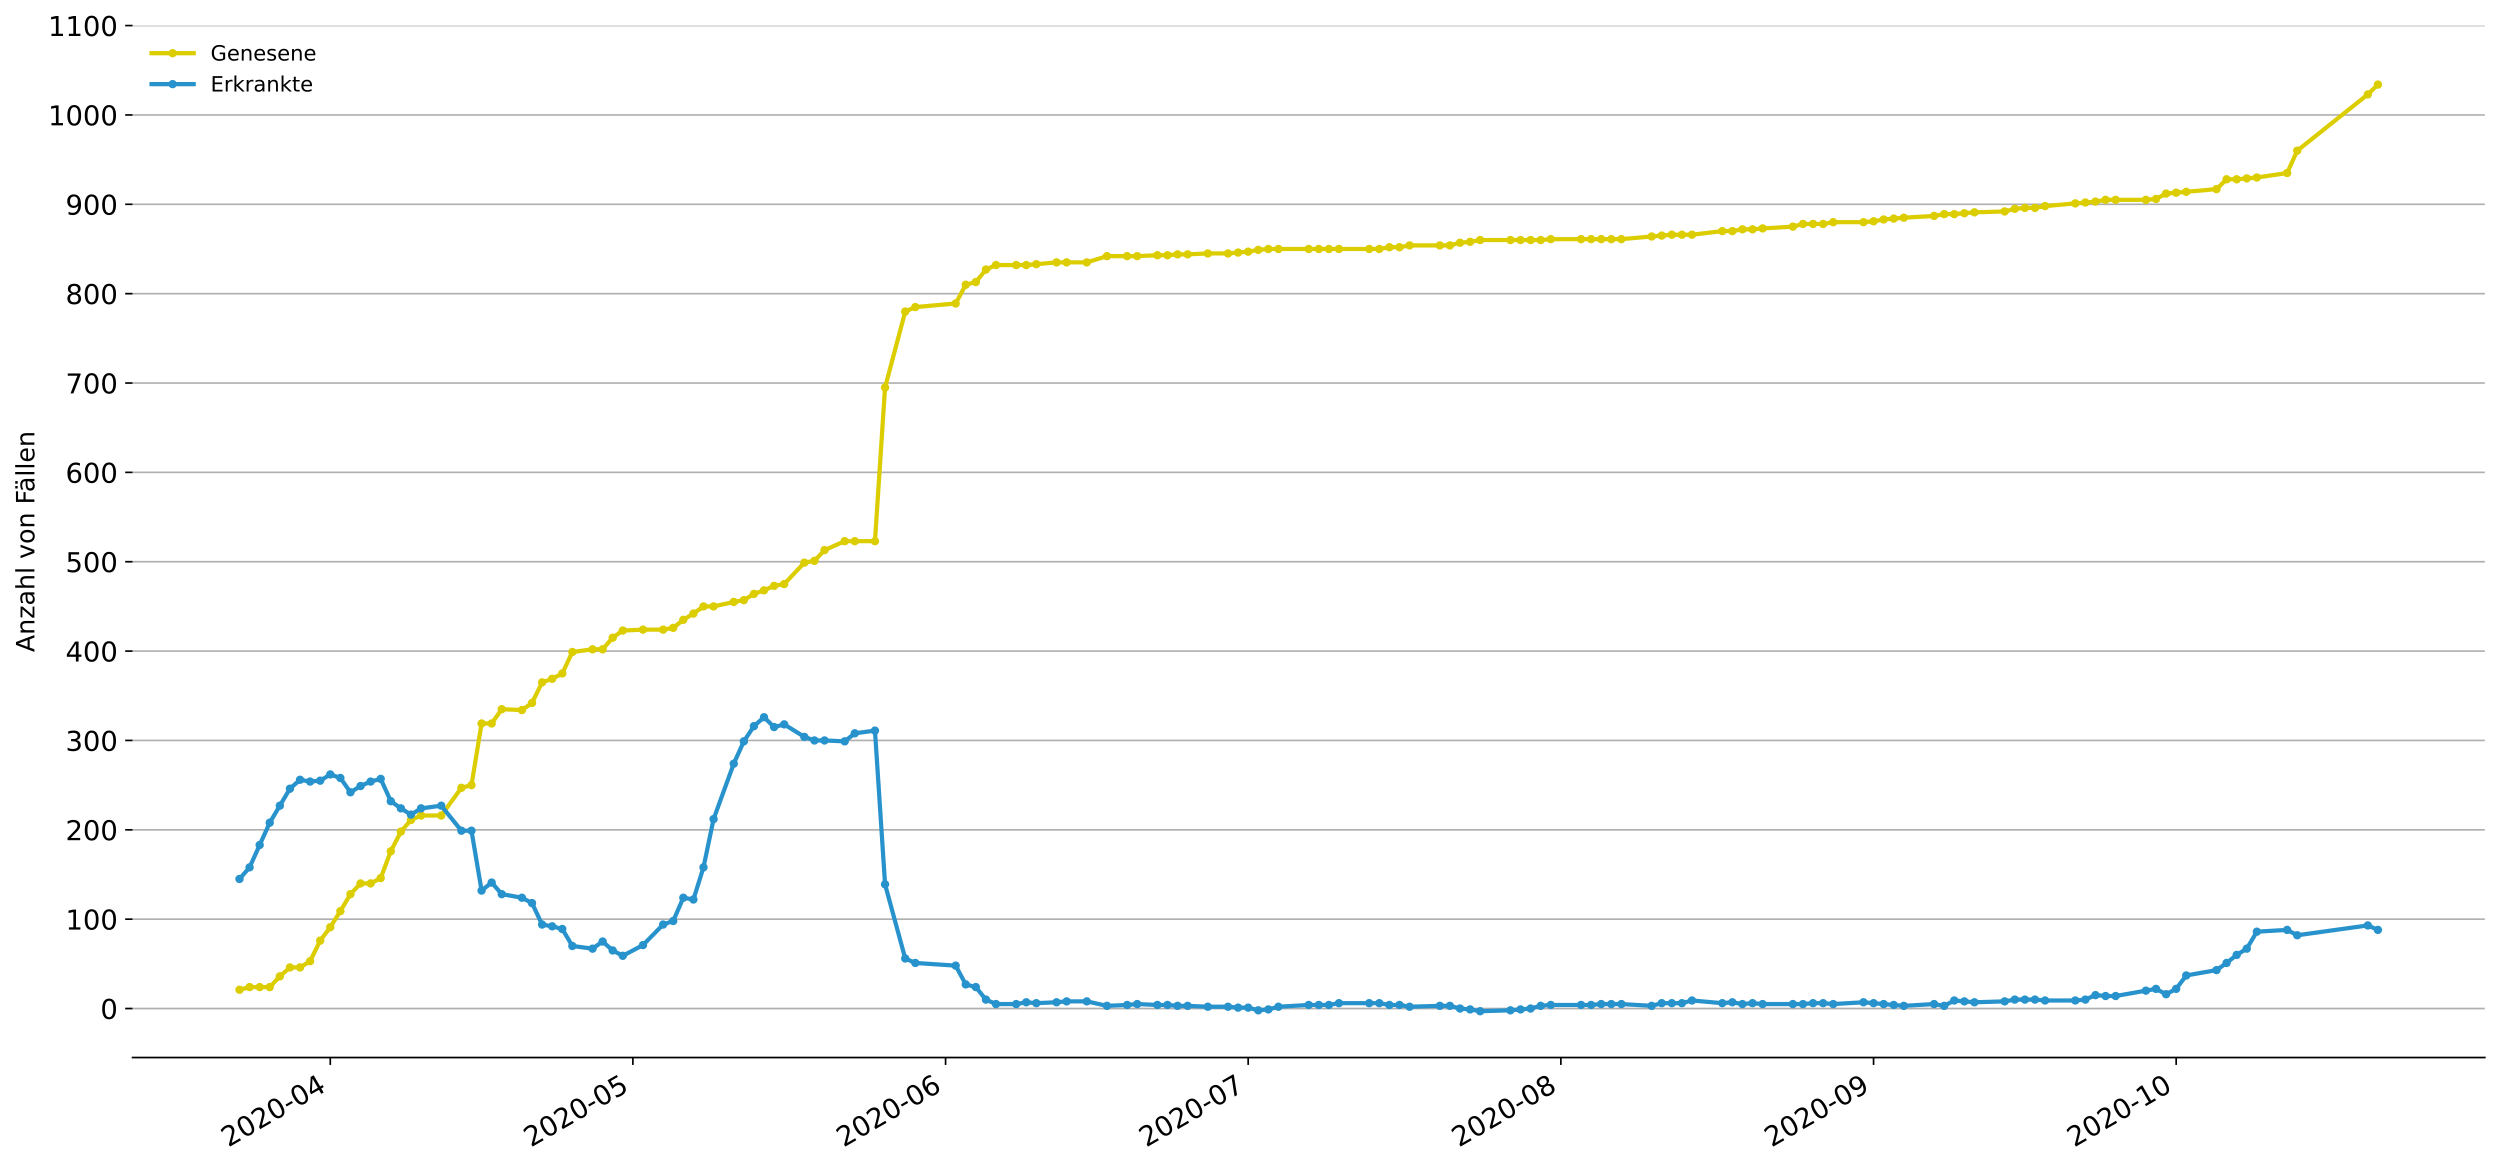 <?xml version="1.0" encoding="utf-8" standalone="no"?>
<!DOCTYPE svg PUBLIC "-//W3C//DTD SVG 1.1//EN"
  "http://www.w3.org/Graphics/SVG/1.1/DTD/svg11.dtd">
<!-- Created with matplotlib (https://matplotlib.org/) -->
<svg height="553.994pt" version="1.1" viewBox="0 0 1186.099 553.994" width="1186.099pt" xmlns="http://www.w3.org/2000/svg" xmlns:xlink="http://www.w3.org/1999/xlink">
 <defs>
  <style type="text/css">
*{stroke-linecap:butt;stroke-linejoin:round;}
  </style>
 </defs>
 <g id="figure_1">
  <g id="patch_1">
   <path d="M 0 553.994 
L 1186.099 553.994 
L 1186.099 0 
L 0 0 
z
" style="fill:#ffffff;"/>
  </g>
  <g id="axes_1">
   <g id="patch_2">
    <path d="M 62.899 501.739 
L 1178.899 501.739 
L 1178.899 12.139 
L 62.899 12.139 
z
" style="fill:#ffffff;"/>
   </g>
   <g id="matplotlib.axis_1">
    <g id="xtick_1">
     <g id="line2d_1">
      <defs>
       <path d="M 0 0 
L 0 3.5 
" id="m547eef6fe8" style="stroke:#000000;stroke-width:0.8;"/>
      </defs>
      <g>
       <use style="stroke:#000000;stroke-width:0.8;" x="156.696" xlink:href="#m547eef6fe8" y="501.739"/>
      </g>
     </g>
     <g id="text_1">
      <!-- 2020-04 -->
      <defs>
       <path d="M 19.188 8.297 
L 53.609 8.297 
L 53.609 0 
L 7.328 0 
L 7.328 8.297 
Q 12.938 14.109 22.625 23.891 
Q 32.328 33.688 34.812 36.531 
Q 39.547 41.844 41.422 45.531 
Q 43.312 49.219 43.312 52.781 
Q 43.312 58.594 39.234 62.25 
Q 35.156 65.922 28.609 65.922 
Q 23.969 65.922 18.812 64.312 
Q 13.672 62.703 7.812 59.422 
L 7.812 69.391 
Q 13.766 71.781 18.938 73 
Q 24.125 74.219 28.422 74.219 
Q 39.75 74.219 46.484 68.547 
Q 53.219 62.891 53.219 53.422 
Q 53.219 48.922 51.531 44.891 
Q 49.859 40.875 45.406 35.406 
Q 44.188 33.984 37.641 27.219 
Q 31.109 20.453 19.188 8.297 
z
" id="DejaVuSans-50"/>
       <path d="M 31.781 66.406 
Q 24.172 66.406 20.328 58.906 
Q 16.5 51.422 16.5 36.375 
Q 16.5 21.391 20.328 13.891 
Q 24.172 6.391 31.781 6.391 
Q 39.453 6.391 43.281 13.891 
Q 47.125 21.391 47.125 36.375 
Q 47.125 51.422 43.281 58.906 
Q 39.453 66.406 31.781 66.406 
z
M 31.781 74.219 
Q 44.047 74.219 50.516 64.516 
Q 56.984 54.828 56.984 36.375 
Q 56.984 17.969 50.516 8.266 
Q 44.047 -1.422 31.781 -1.422 
Q 19.531 -1.422 13.062 8.266 
Q 6.594 17.969 6.594 36.375 
Q 6.594 54.828 13.062 64.516 
Q 19.531 74.219 31.781 74.219 
z
" id="DejaVuSans-48"/>
       <path d="M 4.891 31.391 
L 31.203 31.391 
L 31.203 23.391 
L 4.891 23.391 
z
" id="DejaVuSans-45"/>
       <path d="M 37.797 64.312 
L 12.891 25.391 
L 37.797 25.391 
z
M 35.203 72.906 
L 47.609 72.906 
L 47.609 25.391 
L 58.016 25.391 
L 58.016 17.188 
L 47.609 17.188 
L 47.609 0 
L 37.797 0 
L 37.797 17.188 
L 4.891 17.188 
L 4.891 26.703 
z
" id="DejaVuSans-52"/>
      </defs>
      <g transform="translate(108.304 544.452)rotate(-30)scale(0.13 -0.13)">
       <use xlink:href="#DejaVuSans-50"/>
       <use x="63.623" xlink:href="#DejaVuSans-48"/>
       <use x="127.246" xlink:href="#DejaVuSans-50"/>
       <use x="190.869" xlink:href="#DejaVuSans-48"/>
       <use x="254.492" xlink:href="#DejaVuSans-45"/>
       <use x="290.576" xlink:href="#DejaVuSans-48"/>
       <use x="354.199" xlink:href="#DejaVuSans-52"/>
      </g>
     </g>
    </g>
    <g id="xtick_2">
     <g id="line2d_2">
      <g>
       <use style="stroke:#000000;stroke-width:0.8;" x="300.264" xlink:href="#m547eef6fe8" y="501.739"/>
      </g>
     </g>
     <g id="text_2">
      <!-- 2020-05 -->
      <defs>
       <path d="M 10.797 72.906 
L 49.516 72.906 
L 49.516 64.594 
L 19.828 64.594 
L 19.828 46.734 
Q 21.969 47.469 24.109 47.828 
Q 26.266 48.188 28.422 48.188 
Q 40.625 48.188 47.75 41.5 
Q 54.891 34.812 54.891 23.391 
Q 54.891 11.625 47.562 5.094 
Q 40.234 -1.422 26.906 -1.422 
Q 22.312 -1.422 17.547 -0.641 
Q 12.797 0.141 7.719 1.703 
L 7.719 11.625 
Q 12.109 9.234 16.797 8.062 
Q 21.484 6.891 26.703 6.891 
Q 35.156 6.891 40.078 11.328 
Q 45.016 15.766 45.016 23.391 
Q 45.016 31 40.078 35.438 
Q 35.156 39.891 26.703 39.891 
Q 22.75 39.891 18.812 39.016 
Q 14.891 38.141 10.797 36.281 
z
" id="DejaVuSans-53"/>
      </defs>
      <g transform="translate(251.872 544.452)rotate(-30)scale(0.13 -0.13)">
       <use xlink:href="#DejaVuSans-50"/>
       <use x="63.623" xlink:href="#DejaVuSans-48"/>
       <use x="127.246" xlink:href="#DejaVuSans-50"/>
       <use x="190.869" xlink:href="#DejaVuSans-48"/>
       <use x="254.492" xlink:href="#DejaVuSans-45"/>
       <use x="290.576" xlink:href="#DejaVuSans-48"/>
       <use x="354.199" xlink:href="#DejaVuSans-53"/>
      </g>
     </g>
    </g>
    <g id="xtick_3">
     <g id="line2d_3">
      <g>
       <use style="stroke:#000000;stroke-width:0.8;" x="448.617" xlink:href="#m547eef6fe8" y="501.739"/>
      </g>
     </g>
     <g id="text_3">
      <!-- 2020-06 -->
      <defs>
       <path d="M 33.016 40.375 
Q 26.375 40.375 22.484 35.828 
Q 18.609 31.297 18.609 23.391 
Q 18.609 15.531 22.484 10.953 
Q 26.375 6.391 33.016 6.391 
Q 39.656 6.391 43.531 10.953 
Q 47.406 15.531 47.406 23.391 
Q 47.406 31.297 43.531 35.828 
Q 39.656 40.375 33.016 40.375 
z
M 52.594 71.297 
L 52.594 62.312 
Q 48.875 64.062 45.094 64.984 
Q 41.312 65.922 37.594 65.922 
Q 27.828 65.922 22.672 59.328 
Q 17.531 52.734 16.797 39.406 
Q 19.672 43.656 24.016 45.922 
Q 28.375 48.188 33.594 48.188 
Q 44.578 48.188 50.953 41.516 
Q 57.328 34.859 57.328 23.391 
Q 57.328 12.156 50.688 5.359 
Q 44.047 -1.422 33.016 -1.422 
Q 20.359 -1.422 13.672 8.266 
Q 6.984 17.969 6.984 36.375 
Q 6.984 53.656 15.188 63.938 
Q 23.391 74.219 37.203 74.219 
Q 40.922 74.219 44.703 73.484 
Q 48.484 72.75 52.594 71.297 
z
" id="DejaVuSans-54"/>
      </defs>
      <g transform="translate(400.225 544.452)rotate(-30)scale(0.13 -0.13)">
       <use xlink:href="#DejaVuSans-50"/>
       <use x="63.623" xlink:href="#DejaVuSans-48"/>
       <use x="127.246" xlink:href="#DejaVuSans-50"/>
       <use x="190.869" xlink:href="#DejaVuSans-48"/>
       <use x="254.492" xlink:href="#DejaVuSans-45"/>
       <use x="290.576" xlink:href="#DejaVuSans-48"/>
       <use x="354.199" xlink:href="#DejaVuSans-54"/>
      </g>
     </g>
    </g>
    <g id="xtick_4">
     <g id="line2d_4">
      <g>
       <use style="stroke:#000000;stroke-width:0.8;" x="592.185" xlink:href="#m547eef6fe8" y="501.739"/>
      </g>
     </g>
     <g id="text_4">
      <!-- 2020-07 -->
      <defs>
       <path d="M 8.203 72.906 
L 55.078 72.906 
L 55.078 68.703 
L 28.609 0 
L 18.312 0 
L 43.219 64.594 
L 8.203 64.594 
z
" id="DejaVuSans-55"/>
      </defs>
      <g transform="translate(543.793 544.452)rotate(-30)scale(0.13 -0.13)">
       <use xlink:href="#DejaVuSans-50"/>
       <use x="63.623" xlink:href="#DejaVuSans-48"/>
       <use x="127.246" xlink:href="#DejaVuSans-50"/>
       <use x="190.869" xlink:href="#DejaVuSans-48"/>
       <use x="254.492" xlink:href="#DejaVuSans-45"/>
       <use x="290.576" xlink:href="#DejaVuSans-48"/>
       <use x="354.199" xlink:href="#DejaVuSans-55"/>
      </g>
     </g>
    </g>
    <g id="xtick_5">
     <g id="line2d_5">
      <g>
       <use style="stroke:#000000;stroke-width:0.8;" x="740.539" xlink:href="#m547eef6fe8" y="501.739"/>
      </g>
     </g>
     <g id="text_5">
      <!-- 2020-08 -->
      <defs>
       <path d="M 31.781 34.625 
Q 24.75 34.625 20.719 30.859 
Q 16.703 27.094 16.703 20.516 
Q 16.703 13.922 20.719 10.156 
Q 24.75 6.391 31.781 6.391 
Q 38.812 6.391 42.859 10.172 
Q 46.922 13.969 46.922 20.516 
Q 46.922 27.094 42.891 30.859 
Q 38.875 34.625 31.781 34.625 
z
M 21.922 38.812 
Q 15.578 40.375 12.031 44.719 
Q 8.5 49.078 8.5 55.328 
Q 8.5 64.062 14.719 69.141 
Q 20.953 74.219 31.781 74.219 
Q 42.672 74.219 48.875 69.141 
Q 55.078 64.062 55.078 55.328 
Q 55.078 49.078 51.531 44.719 
Q 48 40.375 41.703 38.812 
Q 48.828 37.156 52.797 32.312 
Q 56.781 27.484 56.781 20.516 
Q 56.781 9.906 50.312 4.234 
Q 43.844 -1.422 31.781 -1.422 
Q 19.734 -1.422 13.25 4.234 
Q 6.781 9.906 6.781 20.516 
Q 6.781 27.484 10.781 32.312 
Q 14.797 37.156 21.922 38.812 
z
M 18.312 54.391 
Q 18.312 48.734 21.844 45.562 
Q 25.391 42.391 31.781 42.391 
Q 38.141 42.391 41.719 45.562 
Q 45.312 48.734 45.312 54.391 
Q 45.312 60.062 41.719 63.234 
Q 38.141 66.406 31.781 66.406 
Q 25.391 66.406 21.844 63.234 
Q 18.312 60.062 18.312 54.391 
z
" id="DejaVuSans-56"/>
      </defs>
      <g transform="translate(692.146 544.452)rotate(-30)scale(0.13 -0.13)">
       <use xlink:href="#DejaVuSans-50"/>
       <use x="63.623" xlink:href="#DejaVuSans-48"/>
       <use x="127.246" xlink:href="#DejaVuSans-50"/>
       <use x="190.869" xlink:href="#DejaVuSans-48"/>
       <use x="254.492" xlink:href="#DejaVuSans-45"/>
       <use x="290.576" xlink:href="#DejaVuSans-48"/>
       <use x="354.199" xlink:href="#DejaVuSans-56"/>
      </g>
     </g>
    </g>
    <g id="xtick_6">
     <g id="line2d_6">
      <g>
       <use style="stroke:#000000;stroke-width:0.8;" x="888.892" xlink:href="#m547eef6fe8" y="501.739"/>
      </g>
     </g>
     <g id="text_6">
      <!-- 2020-09 -->
      <defs>
       <path d="M 10.984 1.516 
L 10.984 10.5 
Q 14.703 8.734 18.5 7.812 
Q 22.312 6.891 25.984 6.891 
Q 35.75 6.891 40.891 13.453 
Q 46.047 20.016 46.781 33.406 
Q 43.953 29.203 39.594 26.953 
Q 35.25 24.703 29.984 24.703 
Q 19.047 24.703 12.672 31.312 
Q 6.297 37.938 6.297 49.422 
Q 6.297 60.641 12.938 67.422 
Q 19.578 74.219 30.609 74.219 
Q 43.266 74.219 49.922 64.516 
Q 56.594 54.828 56.594 36.375 
Q 56.594 19.141 48.406 8.859 
Q 40.234 -1.422 26.422 -1.422 
Q 22.703 -1.422 18.891 -0.688 
Q 15.094 0.047 10.984 1.516 
z
M 30.609 32.422 
Q 37.25 32.422 41.125 36.953 
Q 45.016 41.5 45.016 49.422 
Q 45.016 57.281 41.125 61.844 
Q 37.25 66.406 30.609 66.406 
Q 23.969 66.406 20.094 61.844 
Q 16.219 57.281 16.219 49.422 
Q 16.219 41.5 20.094 36.953 
Q 23.969 32.422 30.609 32.422 
z
" id="DejaVuSans-57"/>
      </defs>
      <g transform="translate(840.5 544.452)rotate(-30)scale(0.13 -0.13)">
       <use xlink:href="#DejaVuSans-50"/>
       <use x="63.623" xlink:href="#DejaVuSans-48"/>
       <use x="127.246" xlink:href="#DejaVuSans-50"/>
       <use x="190.869" xlink:href="#DejaVuSans-48"/>
       <use x="254.492" xlink:href="#DejaVuSans-45"/>
       <use x="290.576" xlink:href="#DejaVuSans-48"/>
       <use x="354.199" xlink:href="#DejaVuSans-57"/>
      </g>
     </g>
    </g>
    <g id="xtick_7">
     <g id="line2d_7">
      <g>
       <use style="stroke:#000000;stroke-width:0.8;" x="1032.46" xlink:href="#m547eef6fe8" y="501.739"/>
      </g>
     </g>
     <g id="text_7">
      <!-- 2020-10 -->
      <defs>
       <path d="M 12.406 8.297 
L 28.516 8.297 
L 28.516 63.922 
L 10.984 60.406 
L 10.984 69.391 
L 28.422 72.906 
L 38.281 72.906 
L 38.281 8.297 
L 54.391 8.297 
L 54.391 0 
L 12.406 0 
z
" id="DejaVuSans-49"/>
      </defs>
      <g transform="translate(984.067 544.452)rotate(-30)scale(0.13 -0.13)">
       <use xlink:href="#DejaVuSans-50"/>
       <use x="63.623" xlink:href="#DejaVuSans-48"/>
       <use x="127.246" xlink:href="#DejaVuSans-50"/>
       <use x="190.869" xlink:href="#DejaVuSans-48"/>
       <use x="254.492" xlink:href="#DejaVuSans-45"/>
       <use x="290.576" xlink:href="#DejaVuSans-49"/>
       <use x="354.199" xlink:href="#DejaVuSans-48"/>
      </g>
     </g>
    </g>
   </g>
   <g id="matplotlib.axis_2">
    <g id="ytick_1">
     <g id="line2d_8">
      <path clip-path="url(#p44489ff377)" d="M 62.899 478.485 
L 1178.899 478.485 
" style="fill:none;stroke:#b0b0b0;stroke-linecap:square;stroke-width:0.8;"/>
     </g>
     <g id="line2d_9">
      <defs>
       <path d="M 0 0 
L -3.5 0 
" id="m8105ef2615" style="stroke:#000000;stroke-width:0.8;"/>
      </defs>
      <g>
       <use style="stroke:#000000;stroke-width:0.8;" x="62.899" xlink:href="#m8105ef2615" y="478.485"/>
      </g>
     </g>
     <g id="text_8">
      <!-- 0 -->
      <g transform="translate(47.627 483.424)scale(0.13 -0.13)">
       <use xlink:href="#DejaVuSans-48"/>
      </g>
     </g>
    </g>
    <g id="ytick_2">
     <g id="line2d_10">
      <path clip-path="url(#p44489ff377)" d="M 62.899 436.09 
L 1178.899 436.09 
" style="fill:none;stroke:#b0b0b0;stroke-linecap:square;stroke-width:0.8;"/>
     </g>
     <g id="line2d_11">
      <g>
       <use style="stroke:#000000;stroke-width:0.8;" x="62.899" xlink:href="#m8105ef2615" y="436.09"/>
      </g>
     </g>
     <g id="text_9">
      <!-- 100 -->
      <g transform="translate(31.085 441.029)scale(0.13 -0.13)">
       <use xlink:href="#DejaVuSans-49"/>
       <use x="63.623" xlink:href="#DejaVuSans-48"/>
       <use x="127.246" xlink:href="#DejaVuSans-48"/>
      </g>
     </g>
    </g>
    <g id="ytick_3">
     <g id="line2d_12">
      <path clip-path="url(#p44489ff377)" d="M 62.899 393.695 
L 1178.899 393.695 
" style="fill:none;stroke:#b0b0b0;stroke-linecap:square;stroke-width:0.8;"/>
     </g>
     <g id="line2d_13">
      <g>
       <use style="stroke:#000000;stroke-width:0.8;" x="62.899" xlink:href="#m8105ef2615" y="393.695"/>
      </g>
     </g>
     <g id="text_10">
      <!-- 200 -->
      <g transform="translate(31.085 398.634)scale(0.13 -0.13)">
       <use xlink:href="#DejaVuSans-50"/>
       <use x="63.623" xlink:href="#DejaVuSans-48"/>
       <use x="127.246" xlink:href="#DejaVuSans-48"/>
      </g>
     </g>
    </g>
    <g id="ytick_4">
     <g id="line2d_14">
      <path clip-path="url(#p44489ff377)" d="M 62.899 351.3 
L 1178.899 351.3 
" style="fill:none;stroke:#b0b0b0;stroke-linecap:square;stroke-width:0.8;"/>
     </g>
     <g id="line2d_15">
      <g>
       <use style="stroke:#000000;stroke-width:0.8;" x="62.899" xlink:href="#m8105ef2615" y="351.3"/>
      </g>
     </g>
     <g id="text_11">
      <!-- 300 -->
      <defs>
       <path d="M 40.578 39.312 
Q 47.656 37.797 51.625 33 
Q 55.609 28.219 55.609 21.188 
Q 55.609 10.406 48.188 4.484 
Q 40.766 -1.422 27.094 -1.422 
Q 22.516 -1.422 17.656 -0.516 
Q 12.797 0.391 7.625 2.203 
L 7.625 11.719 
Q 11.719 9.328 16.594 8.109 
Q 21.484 6.891 26.812 6.891 
Q 36.078 6.891 40.938 10.547 
Q 45.797 14.203 45.797 21.188 
Q 45.797 27.641 41.281 31.266 
Q 36.766 34.906 28.719 34.906 
L 20.219 34.906 
L 20.219 43.016 
L 29.109 43.016 
Q 36.375 43.016 40.234 45.922 
Q 44.094 48.828 44.094 54.297 
Q 44.094 59.906 40.109 62.906 
Q 36.141 65.922 28.719 65.922 
Q 24.656 65.922 20.016 65.031 
Q 15.375 64.156 9.812 62.312 
L 9.812 71.094 
Q 15.438 72.656 20.344 73.438 
Q 25.25 74.219 29.594 74.219 
Q 40.828 74.219 47.359 69.109 
Q 53.906 64.016 53.906 55.328 
Q 53.906 49.266 50.438 45.094 
Q 46.969 40.922 40.578 39.312 
z
" id="DejaVuSans-51"/>
      </defs>
      <g transform="translate(31.085 356.239)scale(0.13 -0.13)">
       <use xlink:href="#DejaVuSans-51"/>
       <use x="63.623" xlink:href="#DejaVuSans-48"/>
       <use x="127.246" xlink:href="#DejaVuSans-48"/>
      </g>
     </g>
    </g>
    <g id="ytick_5">
     <g id="line2d_16">
      <path clip-path="url(#p44489ff377)" d="M 62.899 308.905 
L 1178.899 308.905 
" style="fill:none;stroke:#b0b0b0;stroke-linecap:square;stroke-width:0.8;"/>
     </g>
     <g id="line2d_17">
      <g>
       <use style="stroke:#000000;stroke-width:0.8;" x="62.899" xlink:href="#m8105ef2615" y="308.905"/>
      </g>
     </g>
     <g id="text_12">
      <!-- 400 -->
      <g transform="translate(31.085 313.844)scale(0.13 -0.13)">
       <use xlink:href="#DejaVuSans-52"/>
       <use x="63.623" xlink:href="#DejaVuSans-48"/>
       <use x="127.246" xlink:href="#DejaVuSans-48"/>
      </g>
     </g>
    </g>
    <g id="ytick_6">
     <g id="line2d_18">
      <path clip-path="url(#p44489ff377)" d="M 62.899 266.51 
L 1178.899 266.51 
" style="fill:none;stroke:#b0b0b0;stroke-linecap:square;stroke-width:0.8;"/>
     </g>
     <g id="line2d_19">
      <g>
       <use style="stroke:#000000;stroke-width:0.8;" x="62.899" xlink:href="#m8105ef2615" y="266.51"/>
      </g>
     </g>
     <g id="text_13">
      <!-- 500 -->
      <g transform="translate(31.085 271.449)scale(0.13 -0.13)">
       <use xlink:href="#DejaVuSans-53"/>
       <use x="63.623" xlink:href="#DejaVuSans-48"/>
       <use x="127.246" xlink:href="#DejaVuSans-48"/>
      </g>
     </g>
    </g>
    <g id="ytick_7">
     <g id="line2d_20">
      <path clip-path="url(#p44489ff377)" d="M 62.899 224.115 
L 1178.899 224.115 
" style="fill:none;stroke:#b0b0b0;stroke-linecap:square;stroke-width:0.8;"/>
     </g>
     <g id="line2d_21">
      <g>
       <use style="stroke:#000000;stroke-width:0.8;" x="62.899" xlink:href="#m8105ef2615" y="224.115"/>
      </g>
     </g>
     <g id="text_14">
      <!-- 600 -->
      <g transform="translate(31.085 229.054)scale(0.13 -0.13)">
       <use xlink:href="#DejaVuSans-54"/>
       <use x="63.623" xlink:href="#DejaVuSans-48"/>
       <use x="127.246" xlink:href="#DejaVuSans-48"/>
      </g>
     </g>
    </g>
    <g id="ytick_8">
     <g id="line2d_22">
      <path clip-path="url(#p44489ff377)" d="M 62.899 181.719 
L 1178.899 181.719 
" style="fill:none;stroke:#b0b0b0;stroke-linecap:square;stroke-width:0.8;"/>
     </g>
     <g id="line2d_23">
      <g>
       <use style="stroke:#000000;stroke-width:0.8;" x="62.899" xlink:href="#m8105ef2615" y="181.719"/>
      </g>
     </g>
     <g id="text_15">
      <!-- 700 -->
      <g transform="translate(31.085 186.658)scale(0.13 -0.13)">
       <use xlink:href="#DejaVuSans-55"/>
       <use x="63.623" xlink:href="#DejaVuSans-48"/>
       <use x="127.246" xlink:href="#DejaVuSans-48"/>
      </g>
     </g>
    </g>
    <g id="ytick_9">
     <g id="line2d_24">
      <path clip-path="url(#p44489ff377)" d="M 62.899 139.324 
L 1178.899 139.324 
" style="fill:none;stroke:#b0b0b0;stroke-linecap:square;stroke-width:0.8;"/>
     </g>
     <g id="line2d_25">
      <g>
       <use style="stroke:#000000;stroke-width:0.8;" x="62.899" xlink:href="#m8105ef2615" y="139.324"/>
      </g>
     </g>
     <g id="text_16">
      <!-- 800 -->
      <g transform="translate(31.085 144.263)scale(0.13 -0.13)">
       <use xlink:href="#DejaVuSans-56"/>
       <use x="63.623" xlink:href="#DejaVuSans-48"/>
       <use x="127.246" xlink:href="#DejaVuSans-48"/>
      </g>
     </g>
    </g>
    <g id="ytick_10">
     <g id="line2d_26">
      <path clip-path="url(#p44489ff377)" d="M 62.899 96.929 
L 1178.899 96.929 
" style="fill:none;stroke:#b0b0b0;stroke-linecap:square;stroke-width:0.8;"/>
     </g>
     <g id="line2d_27">
      <g>
       <use style="stroke:#000000;stroke-width:0.8;" x="62.899" xlink:href="#m8105ef2615" y="96.929"/>
      </g>
     </g>
     <g id="text_17">
      <!-- 900 -->
      <g transform="translate(31.085 101.868)scale(0.13 -0.13)">
       <use xlink:href="#DejaVuSans-57"/>
       <use x="63.623" xlink:href="#DejaVuSans-48"/>
       <use x="127.246" xlink:href="#DejaVuSans-48"/>
      </g>
     </g>
    </g>
    <g id="ytick_11">
     <g id="line2d_28">
      <path clip-path="url(#p44489ff377)" d="M 62.899 54.534 
L 1178.899 54.534 
" style="fill:none;stroke:#b0b0b0;stroke-linecap:square;stroke-width:0.8;"/>
     </g>
     <g id="line2d_29">
      <g>
       <use style="stroke:#000000;stroke-width:0.8;" x="62.899" xlink:href="#m8105ef2615" y="54.534"/>
      </g>
     </g>
     <g id="text_18">
      <!-- 1000 -->
      <g transform="translate(22.814 59.473)scale(0.13 -0.13)">
       <use xlink:href="#DejaVuSans-49"/>
       <use x="63.623" xlink:href="#DejaVuSans-48"/>
       <use x="127.246" xlink:href="#DejaVuSans-48"/>
       <use x="190.869" xlink:href="#DejaVuSans-48"/>
      </g>
     </g>
    </g>
    <g id="ytick_12">
     <g id="line2d_30">
      <path clip-path="url(#p44489ff377)" d="M 62.899 12.139 
L 1178.899 12.139 
" style="fill:none;stroke:#b0b0b0;stroke-linecap:square;stroke-width:0.8;"/>
     </g>
     <g id="line2d_31">
      <g>
       <use style="stroke:#000000;stroke-width:0.8;" x="62.899" xlink:href="#m8105ef2615" y="12.139"/>
      </g>
     </g>
     <g id="text_19">
      <!-- 1100 -->
      <g transform="translate(22.814 17.078)scale(0.13 -0.13)">
       <use xlink:href="#DejaVuSans-49"/>
       <use x="63.623" xlink:href="#DejaVuSans-49"/>
       <use x="127.246" xlink:href="#DejaVuSans-48"/>
       <use x="190.869" xlink:href="#DejaVuSans-48"/>
      </g>
     </g>
    </g>
    <g id="text_20">
     <!-- Anzahl von Fällen -->
     <defs>
      <path d="M 34.188 63.188 
L 20.797 26.906 
L 47.609 26.906 
z
M 28.609 72.906 
L 39.797 72.906 
L 67.578 0 
L 57.328 0 
L 50.688 18.703 
L 17.828 18.703 
L 11.188 0 
L 0.781 0 
z
" id="DejaVuSans-65"/>
      <path d="M 54.891 33.016 
L 54.891 0 
L 45.906 0 
L 45.906 32.719 
Q 45.906 40.484 42.875 44.328 
Q 39.844 48.188 33.797 48.188 
Q 26.516 48.188 22.312 43.547 
Q 18.109 38.922 18.109 30.906 
L 18.109 0 
L 9.078 0 
L 9.078 54.688 
L 18.109 54.688 
L 18.109 46.188 
Q 21.344 51.125 25.703 53.562 
Q 30.078 56 35.797 56 
Q 45.219 56 50.047 50.172 
Q 54.891 44.344 54.891 33.016 
z
" id="DejaVuSans-110"/>
      <path d="M 5.516 54.688 
L 48.188 54.688 
L 48.188 46.484 
L 14.406 7.172 
L 48.188 7.172 
L 48.188 0 
L 4.297 0 
L 4.297 8.203 
L 38.094 47.516 
L 5.516 47.516 
z
" id="DejaVuSans-122"/>
      <path d="M 34.281 27.484 
Q 23.391 27.484 19.188 25 
Q 14.984 22.516 14.984 16.5 
Q 14.984 11.719 18.141 8.906 
Q 21.297 6.109 26.703 6.109 
Q 34.188 6.109 38.703 11.406 
Q 43.219 16.703 43.219 25.484 
L 43.219 27.484 
z
M 52.203 31.203 
L 52.203 0 
L 43.219 0 
L 43.219 8.297 
Q 40.141 3.328 35.547 0.953 
Q 30.953 -1.422 24.312 -1.422 
Q 15.922 -1.422 10.953 3.297 
Q 6 8.016 6 15.922 
Q 6 25.141 12.172 29.828 
Q 18.359 34.516 30.609 34.516 
L 43.219 34.516 
L 43.219 35.406 
Q 43.219 41.609 39.141 45 
Q 35.062 48.391 27.688 48.391 
Q 23 48.391 18.547 47.266 
Q 14.109 46.141 10.016 43.891 
L 10.016 52.203 
Q 14.938 54.109 19.578 55.047 
Q 24.219 56 28.609 56 
Q 40.484 56 46.344 49.844 
Q 52.203 43.703 52.203 31.203 
z
" id="DejaVuSans-97"/>
      <path d="M 54.891 33.016 
L 54.891 0 
L 45.906 0 
L 45.906 32.719 
Q 45.906 40.484 42.875 44.328 
Q 39.844 48.188 33.797 48.188 
Q 26.516 48.188 22.312 43.547 
Q 18.109 38.922 18.109 30.906 
L 18.109 0 
L 9.078 0 
L 9.078 75.984 
L 18.109 75.984 
L 18.109 46.188 
Q 21.344 51.125 25.703 53.562 
Q 30.078 56 35.797 56 
Q 45.219 56 50.047 50.172 
Q 54.891 44.344 54.891 33.016 
z
" id="DejaVuSans-104"/>
      <path d="M 9.422 75.984 
L 18.406 75.984 
L 18.406 0 
L 9.422 0 
z
" id="DejaVuSans-108"/>
      <path id="DejaVuSans-32"/>
      <path d="M 2.984 54.688 
L 12.5 54.688 
L 29.594 8.797 
L 46.688 54.688 
L 56.203 54.688 
L 35.688 0 
L 23.484 0 
z
" id="DejaVuSans-118"/>
      <path d="M 30.609 48.391 
Q 23.391 48.391 19.188 42.75 
Q 14.984 37.109 14.984 27.297 
Q 14.984 17.484 19.156 11.844 
Q 23.344 6.203 30.609 6.203 
Q 37.797 6.203 41.984 11.859 
Q 46.188 17.531 46.188 27.297 
Q 46.188 37.016 41.984 42.703 
Q 37.797 48.391 30.609 48.391 
z
M 30.609 56 
Q 42.328 56 49.016 48.375 
Q 55.719 40.766 55.719 27.297 
Q 55.719 13.875 49.016 6.219 
Q 42.328 -1.422 30.609 -1.422 
Q 18.844 -1.422 12.172 6.219 
Q 5.516 13.875 5.516 27.297 
Q 5.516 40.766 12.172 48.375 
Q 18.844 56 30.609 56 
z
" id="DejaVuSans-111"/>
      <path d="M 9.812 72.906 
L 51.703 72.906 
L 51.703 64.594 
L 19.672 64.594 
L 19.672 43.109 
L 48.578 43.109 
L 48.578 34.812 
L 19.672 34.812 
L 19.672 0 
L 9.812 0 
z
" id="DejaVuSans-70"/>
      <path d="M 34.281 27.484 
Q 23.391 27.484 19.188 25 
Q 14.984 22.516 14.984 16.5 
Q 14.984 11.719 18.141 8.906 
Q 21.297 6.109 26.703 6.109 
Q 34.188 6.109 38.703 11.406 
Q 43.219 16.703 43.219 25.484 
L 43.219 27.484 
z
M 52.203 31.203 
L 52.203 0 
L 43.219 0 
L 43.219 8.297 
Q 40.141 3.328 35.547 0.953 
Q 30.953 -1.422 24.312 -1.422 
Q 15.922 -1.422 10.953 3.297 
Q 6 8.016 6 15.922 
Q 6 25.141 12.172 29.828 
Q 18.359 34.516 30.609 34.516 
L 43.219 34.516 
L 43.219 35.406 
Q 43.219 41.609 39.141 45 
Q 35.062 48.391 27.688 48.391 
Q 23 48.391 18.547 47.266 
Q 14.109 46.141 10.016 43.891 
L 10.016 52.203 
Q 14.938 54.109 19.578 55.047 
Q 24.219 56 28.609 56 
Q 40.484 56 46.344 49.844 
Q 52.203 43.703 52.203 31.203 
z
M 33.594 75.781 
L 43.5 75.781 
L 43.5 65.922 
L 33.594 65.922 
z
M 14.5 75.781 
L 24.406 75.781 
L 24.406 65.922 
L 14.5 65.922 
z
" id="DejaVuSans-228"/>
      <path d="M 56.203 29.594 
L 56.203 25.203 
L 14.891 25.203 
Q 15.484 15.922 20.484 11.062 
Q 25.484 6.203 34.422 6.203 
Q 39.594 6.203 44.453 7.469 
Q 49.312 8.734 54.109 11.281 
L 54.109 2.781 
Q 49.266 0.734 44.188 -0.344 
Q 39.109 -1.422 33.891 -1.422 
Q 20.797 -1.422 13.156 6.188 
Q 5.516 13.812 5.516 26.812 
Q 5.516 40.234 12.766 48.109 
Q 20.016 56 32.328 56 
Q 43.359 56 49.781 48.891 
Q 56.203 41.797 56.203 29.594 
z
M 47.219 32.234 
Q 47.125 39.594 43.094 43.984 
Q 39.062 48.391 32.422 48.391 
Q 24.906 48.391 20.391 44.141 
Q 15.875 39.891 15.188 32.172 
z
" id="DejaVuSans-101"/>
     </defs>
     <g transform="translate(16.318 309.388)rotate(-90)scale(0.12 -0.12)">
      <use xlink:href="#DejaVuSans-65"/>
      <use x="68.408" xlink:href="#DejaVuSans-110"/>
      <use x="131.787" xlink:href="#DejaVuSans-122"/>
      <use x="184.277" xlink:href="#DejaVuSans-97"/>
      <use x="245.557" xlink:href="#DejaVuSans-104"/>
      <use x="308.936" xlink:href="#DejaVuSans-108"/>
      <use x="336.719" xlink:href="#DejaVuSans-32"/>
      <use x="368.506" xlink:href="#DejaVuSans-118"/>
      <use x="427.686" xlink:href="#DejaVuSans-111"/>
      <use x="488.867" xlink:href="#DejaVuSans-110"/>
      <use x="552.246" xlink:href="#DejaVuSans-32"/>
      <use x="584.033" xlink:href="#DejaVuSans-70"/>
      <use x="632.428" xlink:href="#DejaVuSans-228"/>
      <use x="693.707" xlink:href="#DejaVuSans-108"/>
      <use x="721.49" xlink:href="#DejaVuSans-108"/>
      <use x="749.273" xlink:href="#DejaVuSans-101"/>
      <use x="810.797" xlink:href="#DejaVuSans-110"/>
     </g>
    </g>
   </g>
   <g id="line2d_32">
    <path clip-path="url(#p44489ff377)" d="M 113.626 469.582 
L 118.412 468.31 
L 127.983 468.31 
L 132.768 463.223 
L 137.554 458.984 
L 142.34 458.984 
L 147.125 456.016 
L 151.911 446.265 
L 156.696 439.906 
L 161.482 432.275 
L 166.268 424.22 
L 171.053 419.132 
L 175.839 419.132 
L 180.624 416.588 
L 185.41 403.87 
L 190.195 394.543 
L 194.981 389.032 
L 199.767 386.912 
L 209.338 386.912 
L 218.909 373.769 
L 223.695 372.497 
L 228.48 343.245 
L 233.266 343.245 
L 238.051 336.462 
L 247.623 336.886 
L 252.408 333.494 
L 257.194 323.743 
L 261.979 322.047 
L 266.765 319.504 
L 271.551 309.329 
L 281.122 308.057 
L 285.907 308.057 
L 290.693 302.546 
L 295.479 299.154 
L 305.05 298.73 
L 314.621 298.73 
L 319.406 297.882 
L 324.192 294.067 
L 328.978 291.099 
L 333.763 287.707 
L 338.549 287.707 
L 348.12 285.587 
L 352.906 284.74 
L 357.691 281.772 
L 362.477 280.076 
L 367.262 277.956 
L 372.048 277.108 
L 381.619 266.934 
L 386.405 266.086 
L 391.19 260.998 
L 400.762 256.759 
L 415.118 256.759 
L 419.904 183.839 
L 429.475 147.803 
L 434.261 145.684 
L 453.403 143.988 
L 458.189 135.085 
L 462.974 133.813 
L 467.76 127.878 
L 472.545 125.758 
L 486.902 125.758 
L 501.259 124.486 
L 515.616 124.486 
L 525.187 121.518 
L 539.544 121.518 
L 549.115 121.094 
L 553.9 121.094 
L 558.686 120.67 
L 563.472 120.67 
L 573.043 120.247 
L 582.614 120.247 
L 592.185 119.399 
L 596.971 118.551 
L 601.756 118.127 
L 654.398 118.127 
L 659.183 117.279 
L 663.969 117.279 
L 668.755 116.431 
L 687.897 116.431 
L 692.683 115.159 
L 697.468 114.735 
L 702.254 113.887 
L 730.967 113.887 
L 735.753 113.463 
L 769.252 113.463 
L 793.18 111.344 
L 802.751 111.344 
L 817.108 109.648 
L 821.894 109.648 
L 826.679 108.8 
L 831.465 108.8 
L 836.25 108.376 
L 850.607 107.528 
L 855.393 106.256 
L 864.964 106.256 
L 869.75 105.408 
L 884.106 105.408 
L 888.892 104.984 
L 893.677 104.136 
L 903.249 103.288 
L 917.605 102.441 
L 922.391 101.593 
L 927.177 101.593 
L 936.748 100.745 
L 951.105 100.321 
L 955.89 99.049 
L 960.676 98.625 
L 965.461 98.625 
L 970.247 97.777 
L 994.175 95.657 
L 998.961 94.809 
L 1018.103 94.809 
L 1022.888 94.386 
L 1027.674 91.842 
L 1051.602 89.722 
L 1056.388 85.059 
L 1061.173 85.059 
L 1070.744 84.211 
L 1085.101 82.091 
L 1089.887 71.492 
L 1123.386 44.783 
L 1128.171 40.12 
L 1128.171 40.12 
" style="fill:none;stroke:#dbcd00;stroke-linecap:square;stroke-width:2;"/>
    <defs>
     <path d="M 0 1.5 
C 0.398 1.5 0.779 1.342 1.061 1.061 
C 1.342 0.779 1.5 0.398 1.5 0 
C 1.5 -0.398 1.342 -0.779 1.061 -1.061 
C 0.779 -1.342 0.398 -1.5 0 -1.5 
C -0.398 -1.5 -0.779 -1.342 -1.061 -1.061 
C -1.342 -0.779 -1.5 -0.398 -1.5 0 
C -1.5 0.398 -1.342 0.779 -1.061 1.061 
C -0.779 1.342 -0.398 1.5 0 1.5 
z
" id="mc3d5420a2f" style="stroke:#dbcd00;"/>
    </defs>
    <g clip-path="url(#p44489ff377)">
     <use style="fill:#dbcd00;stroke:#dbcd00;" x="113.626" xlink:href="#mc3d5420a2f" y="469.582"/>
     <use style="fill:#dbcd00;stroke:#dbcd00;" x="118.412" xlink:href="#mc3d5420a2f" y="468.31"/>
     <use style="fill:#dbcd00;stroke:#dbcd00;" x="123.197" xlink:href="#mc3d5420a2f" y="468.31"/>
     <use style="fill:#dbcd00;stroke:#dbcd00;" x="127.983" xlink:href="#mc3d5420a2f" y="468.31"/>
     <use style="fill:#dbcd00;stroke:#dbcd00;" x="132.768" xlink:href="#mc3d5420a2f" y="463.223"/>
     <use style="fill:#dbcd00;stroke:#dbcd00;" x="137.554" xlink:href="#mc3d5420a2f" y="458.984"/>
     <use style="fill:#dbcd00;stroke:#dbcd00;" x="142.34" xlink:href="#mc3d5420a2f" y="458.984"/>
     <use style="fill:#dbcd00;stroke:#dbcd00;" x="147.125" xlink:href="#mc3d5420a2f" y="456.016"/>
     <use style="fill:#dbcd00;stroke:#dbcd00;" x="151.911" xlink:href="#mc3d5420a2f" y="446.265"/>
     <use style="fill:#dbcd00;stroke:#dbcd00;" x="156.696" xlink:href="#mc3d5420a2f" y="439.906"/>
     <use style="fill:#dbcd00;stroke:#dbcd00;" x="161.482" xlink:href="#mc3d5420a2f" y="432.275"/>
     <use style="fill:#dbcd00;stroke:#dbcd00;" x="166.268" xlink:href="#mc3d5420a2f" y="424.22"/>
     <use style="fill:#dbcd00;stroke:#dbcd00;" x="171.053" xlink:href="#mc3d5420a2f" y="419.132"/>
     <use style="fill:#dbcd00;stroke:#dbcd00;" x="175.839" xlink:href="#mc3d5420a2f" y="419.132"/>
     <use style="fill:#dbcd00;stroke:#dbcd00;" x="180.624" xlink:href="#mc3d5420a2f" y="416.588"/>
     <use style="fill:#dbcd00;stroke:#dbcd00;" x="185.41" xlink:href="#mc3d5420a2f" y="403.87"/>
     <use style="fill:#dbcd00;stroke:#dbcd00;" x="190.195" xlink:href="#mc3d5420a2f" y="394.543"/>
     <use style="fill:#dbcd00;stroke:#dbcd00;" x="194.981" xlink:href="#mc3d5420a2f" y="389.032"/>
     <use style="fill:#dbcd00;stroke:#dbcd00;" x="199.767" xlink:href="#mc3d5420a2f" y="386.912"/>
     <use style="fill:#dbcd00;stroke:#dbcd00;" x="209.338" xlink:href="#mc3d5420a2f" y="386.912"/>
     <use style="fill:#dbcd00;stroke:#dbcd00;" x="218.909" xlink:href="#mc3d5420a2f" y="373.769"/>
     <use style="fill:#dbcd00;stroke:#dbcd00;" x="223.695" xlink:href="#mc3d5420a2f" y="372.497"/>
     <use style="fill:#dbcd00;stroke:#dbcd00;" x="228.48" xlink:href="#mc3d5420a2f" y="343.245"/>
     <use style="fill:#dbcd00;stroke:#dbcd00;" x="233.266" xlink:href="#mc3d5420a2f" y="343.245"/>
     <use style="fill:#dbcd00;stroke:#dbcd00;" x="238.051" xlink:href="#mc3d5420a2f" y="336.462"/>
     <use style="fill:#dbcd00;stroke:#dbcd00;" x="247.623" xlink:href="#mc3d5420a2f" y="336.886"/>
     <use style="fill:#dbcd00;stroke:#dbcd00;" x="252.408" xlink:href="#mc3d5420a2f" y="333.494"/>
     <use style="fill:#dbcd00;stroke:#dbcd00;" x="257.194" xlink:href="#mc3d5420a2f" y="323.743"/>
     <use style="fill:#dbcd00;stroke:#dbcd00;" x="261.979" xlink:href="#mc3d5420a2f" y="322.047"/>
     <use style="fill:#dbcd00;stroke:#dbcd00;" x="266.765" xlink:href="#mc3d5420a2f" y="319.504"/>
     <use style="fill:#dbcd00;stroke:#dbcd00;" x="271.551" xlink:href="#mc3d5420a2f" y="309.329"/>
     <use style="fill:#dbcd00;stroke:#dbcd00;" x="281.122" xlink:href="#mc3d5420a2f" y="308.057"/>
     <use style="fill:#dbcd00;stroke:#dbcd00;" x="285.907" xlink:href="#mc3d5420a2f" y="308.057"/>
     <use style="fill:#dbcd00;stroke:#dbcd00;" x="290.693" xlink:href="#mc3d5420a2f" y="302.546"/>
     <use style="fill:#dbcd00;stroke:#dbcd00;" x="295.479" xlink:href="#mc3d5420a2f" y="299.154"/>
     <use style="fill:#dbcd00;stroke:#dbcd00;" x="305.05" xlink:href="#mc3d5420a2f" y="298.73"/>
     <use style="fill:#dbcd00;stroke:#dbcd00;" x="314.621" xlink:href="#mc3d5420a2f" y="298.73"/>
     <use style="fill:#dbcd00;stroke:#dbcd00;" x="319.406" xlink:href="#mc3d5420a2f" y="297.882"/>
     <use style="fill:#dbcd00;stroke:#dbcd00;" x="324.192" xlink:href="#mc3d5420a2f" y="294.067"/>
     <use style="fill:#dbcd00;stroke:#dbcd00;" x="328.978" xlink:href="#mc3d5420a2f" y="291.099"/>
     <use style="fill:#dbcd00;stroke:#dbcd00;" x="333.763" xlink:href="#mc3d5420a2f" y="287.707"/>
     <use style="fill:#dbcd00;stroke:#dbcd00;" x="338.549" xlink:href="#mc3d5420a2f" y="287.707"/>
     <use style="fill:#dbcd00;stroke:#dbcd00;" x="348.12" xlink:href="#mc3d5420a2f" y="285.587"/>
     <use style="fill:#dbcd00;stroke:#dbcd00;" x="352.906" xlink:href="#mc3d5420a2f" y="284.74"/>
     <use style="fill:#dbcd00;stroke:#dbcd00;" x="357.691" xlink:href="#mc3d5420a2f" y="281.772"/>
     <use style="fill:#dbcd00;stroke:#dbcd00;" x="362.477" xlink:href="#mc3d5420a2f" y="280.076"/>
     <use style="fill:#dbcd00;stroke:#dbcd00;" x="367.262" xlink:href="#mc3d5420a2f" y="277.956"/>
     <use style="fill:#dbcd00;stroke:#dbcd00;" x="372.048" xlink:href="#mc3d5420a2f" y="277.108"/>
     <use style="fill:#dbcd00;stroke:#dbcd00;" x="381.619" xlink:href="#mc3d5420a2f" y="266.934"/>
     <use style="fill:#dbcd00;stroke:#dbcd00;" x="386.405" xlink:href="#mc3d5420a2f" y="266.086"/>
     <use style="fill:#dbcd00;stroke:#dbcd00;" x="391.19" xlink:href="#mc3d5420a2f" y="260.998"/>
     <use style="fill:#dbcd00;stroke:#dbcd00;" x="400.762" xlink:href="#mc3d5420a2f" y="256.759"/>
     <use style="fill:#dbcd00;stroke:#dbcd00;" x="405.547" xlink:href="#mc3d5420a2f" y="256.759"/>
     <use style="fill:#dbcd00;stroke:#dbcd00;" x="415.118" xlink:href="#mc3d5420a2f" y="256.759"/>
     <use style="fill:#dbcd00;stroke:#dbcd00;" x="419.904" xlink:href="#mc3d5420a2f" y="183.839"/>
     <use style="fill:#dbcd00;stroke:#dbcd00;" x="429.475" xlink:href="#mc3d5420a2f" y="147.803"/>
     <use style="fill:#dbcd00;stroke:#dbcd00;" x="434.261" xlink:href="#mc3d5420a2f" y="145.684"/>
     <use style="fill:#dbcd00;stroke:#dbcd00;" x="453.403" xlink:href="#mc3d5420a2f" y="143.988"/>
     <use style="fill:#dbcd00;stroke:#dbcd00;" x="458.189" xlink:href="#mc3d5420a2f" y="135.085"/>
     <use style="fill:#dbcd00;stroke:#dbcd00;" x="462.974" xlink:href="#mc3d5420a2f" y="133.813"/>
     <use style="fill:#dbcd00;stroke:#dbcd00;" x="467.76" xlink:href="#mc3d5420a2f" y="127.878"/>
     <use style="fill:#dbcd00;stroke:#dbcd00;" x="472.545" xlink:href="#mc3d5420a2f" y="125.758"/>
     <use style="fill:#dbcd00;stroke:#dbcd00;" x="482.117" xlink:href="#mc3d5420a2f" y="125.758"/>
     <use style="fill:#dbcd00;stroke:#dbcd00;" x="486.902" xlink:href="#mc3d5420a2f" y="125.758"/>
     <use style="fill:#dbcd00;stroke:#dbcd00;" x="491.688" xlink:href="#mc3d5420a2f" y="125.334"/>
     <use style="fill:#dbcd00;stroke:#dbcd00;" x="501.259" xlink:href="#mc3d5420a2f" y="124.486"/>
     <use style="fill:#dbcd00;stroke:#dbcd00;" x="506.045" xlink:href="#mc3d5420a2f" y="124.486"/>
     <use style="fill:#dbcd00;stroke:#dbcd00;" x="515.616" xlink:href="#mc3d5420a2f" y="124.486"/>
     <use style="fill:#dbcd00;stroke:#dbcd00;" x="525.187" xlink:href="#mc3d5420a2f" y="121.518"/>
     <use style="fill:#dbcd00;stroke:#dbcd00;" x="534.758" xlink:href="#mc3d5420a2f" y="121.518"/>
     <use style="fill:#dbcd00;stroke:#dbcd00;" x="539.544" xlink:href="#mc3d5420a2f" y="121.518"/>
     <use style="fill:#dbcd00;stroke:#dbcd00;" x="549.115" xlink:href="#mc3d5420a2f" y="121.094"/>
     <use style="fill:#dbcd00;stroke:#dbcd00;" x="553.9" xlink:href="#mc3d5420a2f" y="121.094"/>
     <use style="fill:#dbcd00;stroke:#dbcd00;" x="558.686" xlink:href="#mc3d5420a2f" y="120.67"/>
     <use style="fill:#dbcd00;stroke:#dbcd00;" x="563.472" xlink:href="#mc3d5420a2f" y="120.67"/>
     <use style="fill:#dbcd00;stroke:#dbcd00;" x="573.043" xlink:href="#mc3d5420a2f" y="120.247"/>
     <use style="fill:#dbcd00;stroke:#dbcd00;" x="582.614" xlink:href="#mc3d5420a2f" y="120.247"/>
     <use style="fill:#dbcd00;stroke:#dbcd00;" x="587.4" xlink:href="#mc3d5420a2f" y="119.823"/>
     <use style="fill:#dbcd00;stroke:#dbcd00;" x="592.185" xlink:href="#mc3d5420a2f" y="119.399"/>
     <use style="fill:#dbcd00;stroke:#dbcd00;" x="596.971" xlink:href="#mc3d5420a2f" y="118.551"/>
     <use style="fill:#dbcd00;stroke:#dbcd00;" x="601.756" xlink:href="#mc3d5420a2f" y="118.127"/>
     <use style="fill:#dbcd00;stroke:#dbcd00;" x="606.542" xlink:href="#mc3d5420a2f" y="118.127"/>
     <use style="fill:#dbcd00;stroke:#dbcd00;" x="620.899" xlink:href="#mc3d5420a2f" y="118.127"/>
     <use style="fill:#dbcd00;stroke:#dbcd00;" x="625.684" xlink:href="#mc3d5420a2f" y="118.127"/>
     <use style="fill:#dbcd00;stroke:#dbcd00;" x="630.47" xlink:href="#mc3d5420a2f" y="118.127"/>
     <use style="fill:#dbcd00;stroke:#dbcd00;" x="635.256" xlink:href="#mc3d5420a2f" y="118.127"/>
     <use style="fill:#dbcd00;stroke:#dbcd00;" x="649.612" xlink:href="#mc3d5420a2f" y="118.127"/>
     <use style="fill:#dbcd00;stroke:#dbcd00;" x="654.398" xlink:href="#mc3d5420a2f" y="118.127"/>
     <use style="fill:#dbcd00;stroke:#dbcd00;" x="659.183" xlink:href="#mc3d5420a2f" y="117.279"/>
     <use style="fill:#dbcd00;stroke:#dbcd00;" x="663.969" xlink:href="#mc3d5420a2f" y="117.279"/>
     <use style="fill:#dbcd00;stroke:#dbcd00;" x="668.755" xlink:href="#mc3d5420a2f" y="116.431"/>
     <use style="fill:#dbcd00;stroke:#dbcd00;" x="683.111" xlink:href="#mc3d5420a2f" y="116.431"/>
     <use style="fill:#dbcd00;stroke:#dbcd00;" x="687.897" xlink:href="#mc3d5420a2f" y="116.431"/>
     <use style="fill:#dbcd00;stroke:#dbcd00;" x="692.683" xlink:href="#mc3d5420a2f" y="115.159"/>
     <use style="fill:#dbcd00;stroke:#dbcd00;" x="697.468" xlink:href="#mc3d5420a2f" y="114.735"/>
     <use style="fill:#dbcd00;stroke:#dbcd00;" x="702.254" xlink:href="#mc3d5420a2f" y="113.887"/>
     <use style="fill:#dbcd00;stroke:#dbcd00;" x="716.611" xlink:href="#mc3d5420a2f" y="113.887"/>
     <use style="fill:#dbcd00;stroke:#dbcd00;" x="721.396" xlink:href="#mc3d5420a2f" y="113.887"/>
     <use style="fill:#dbcd00;stroke:#dbcd00;" x="726.182" xlink:href="#mc3d5420a2f" y="113.887"/>
     <use style="fill:#dbcd00;stroke:#dbcd00;" x="730.967" xlink:href="#mc3d5420a2f" y="113.887"/>
     <use style="fill:#dbcd00;stroke:#dbcd00;" x="735.753" xlink:href="#mc3d5420a2f" y="113.463"/>
     <use style="fill:#dbcd00;stroke:#dbcd00;" x="750.11" xlink:href="#mc3d5420a2f" y="113.463"/>
     <use style="fill:#dbcd00;stroke:#dbcd00;" x="754.895" xlink:href="#mc3d5420a2f" y="113.463"/>
     <use style="fill:#dbcd00;stroke:#dbcd00;" x="759.681" xlink:href="#mc3d5420a2f" y="113.463"/>
     <use style="fill:#dbcd00;stroke:#dbcd00;" x="764.467" xlink:href="#mc3d5420a2f" y="113.463"/>
     <use style="fill:#dbcd00;stroke:#dbcd00;" x="769.252" xlink:href="#mc3d5420a2f" y="113.463"/>
     <use style="fill:#dbcd00;stroke:#dbcd00;" x="783.609" xlink:href="#mc3d5420a2f" y="112.191"/>
     <use style="fill:#dbcd00;stroke:#dbcd00;" x="788.394" xlink:href="#mc3d5420a2f" y="111.768"/>
     <use style="fill:#dbcd00;stroke:#dbcd00;" x="793.18" xlink:href="#mc3d5420a2f" y="111.344"/>
     <use style="fill:#dbcd00;stroke:#dbcd00;" x="797.966" xlink:href="#mc3d5420a2f" y="111.344"/>
     <use style="fill:#dbcd00;stroke:#dbcd00;" x="802.751" xlink:href="#mc3d5420a2f" y="111.344"/>
     <use style="fill:#dbcd00;stroke:#dbcd00;" x="817.108" xlink:href="#mc3d5420a2f" y="109.648"/>
     <use style="fill:#dbcd00;stroke:#dbcd00;" x="821.894" xlink:href="#mc3d5420a2f" y="109.648"/>
     <use style="fill:#dbcd00;stroke:#dbcd00;" x="826.679" xlink:href="#mc3d5420a2f" y="108.8"/>
     <use style="fill:#dbcd00;stroke:#dbcd00;" x="831.465" xlink:href="#mc3d5420a2f" y="108.8"/>
     <use style="fill:#dbcd00;stroke:#dbcd00;" x="836.25" xlink:href="#mc3d5420a2f" y="108.376"/>
     <use style="fill:#dbcd00;stroke:#dbcd00;" x="850.607" xlink:href="#mc3d5420a2f" y="107.528"/>
     <use style="fill:#dbcd00;stroke:#dbcd00;" x="855.393" xlink:href="#mc3d5420a2f" y="106.256"/>
     <use style="fill:#dbcd00;stroke:#dbcd00;" x="860.178" xlink:href="#mc3d5420a2f" y="106.256"/>
     <use style="fill:#dbcd00;stroke:#dbcd00;" x="864.964" xlink:href="#mc3d5420a2f" y="106.256"/>
     <use style="fill:#dbcd00;stroke:#dbcd00;" x="869.75" xlink:href="#mc3d5420a2f" y="105.408"/>
     <use style="fill:#dbcd00;stroke:#dbcd00;" x="884.106" xlink:href="#mc3d5420a2f" y="105.408"/>
     <use style="fill:#dbcd00;stroke:#dbcd00;" x="888.892" xlink:href="#mc3d5420a2f" y="104.984"/>
     <use style="fill:#dbcd00;stroke:#dbcd00;" x="893.677" xlink:href="#mc3d5420a2f" y="104.136"/>
     <use style="fill:#dbcd00;stroke:#dbcd00;" x="898.463" xlink:href="#mc3d5420a2f" y="103.712"/>
     <use style="fill:#dbcd00;stroke:#dbcd00;" x="903.249" xlink:href="#mc3d5420a2f" y="103.288"/>
     <use style="fill:#dbcd00;stroke:#dbcd00;" x="917.605" xlink:href="#mc3d5420a2f" y="102.441"/>
     <use style="fill:#dbcd00;stroke:#dbcd00;" x="922.391" xlink:href="#mc3d5420a2f" y="101.593"/>
     <use style="fill:#dbcd00;stroke:#dbcd00;" x="927.177" xlink:href="#mc3d5420a2f" y="101.593"/>
     <use style="fill:#dbcd00;stroke:#dbcd00;" x="931.962" xlink:href="#mc3d5420a2f" y="101.169"/>
     <use style="fill:#dbcd00;stroke:#dbcd00;" x="936.748" xlink:href="#mc3d5420a2f" y="100.745"/>
     <use style="fill:#dbcd00;stroke:#dbcd00;" x="951.105" xlink:href="#mc3d5420a2f" y="100.321"/>
     <use style="fill:#dbcd00;stroke:#dbcd00;" x="955.89" xlink:href="#mc3d5420a2f" y="99.049"/>
     <use style="fill:#dbcd00;stroke:#dbcd00;" x="960.676" xlink:href="#mc3d5420a2f" y="98.625"/>
     <use style="fill:#dbcd00;stroke:#dbcd00;" x="965.461" xlink:href="#mc3d5420a2f" y="98.625"/>
     <use style="fill:#dbcd00;stroke:#dbcd00;" x="970.247" xlink:href="#mc3d5420a2f" y="97.777"/>
     <use style="fill:#dbcd00;stroke:#dbcd00;" x="984.604" xlink:href="#mc3d5420a2f" y="96.505"/>
     <use style="fill:#dbcd00;stroke:#dbcd00;" x="989.389" xlink:href="#mc3d5420a2f" y="96.081"/>
     <use style="fill:#dbcd00;stroke:#dbcd00;" x="994.175" xlink:href="#mc3d5420a2f" y="95.657"/>
     <use style="fill:#dbcd00;stroke:#dbcd00;" x="998.961" xlink:href="#mc3d5420a2f" y="94.809"/>
     <use style="fill:#dbcd00;stroke:#dbcd00;" x="1003.746" xlink:href="#mc3d5420a2f" y="94.809"/>
     <use style="fill:#dbcd00;stroke:#dbcd00;" x="1018.103" xlink:href="#mc3d5420a2f" y="94.809"/>
     <use style="fill:#dbcd00;stroke:#dbcd00;" x="1022.888" xlink:href="#mc3d5420a2f" y="94.386"/>
     <use style="fill:#dbcd00;stroke:#dbcd00;" x="1027.674" xlink:href="#mc3d5420a2f" y="91.842"/>
     <use style="fill:#dbcd00;stroke:#dbcd00;" x="1032.46" xlink:href="#mc3d5420a2f" y="91.418"/>
     <use style="fill:#dbcd00;stroke:#dbcd00;" x="1037.245" xlink:href="#mc3d5420a2f" y="90.994"/>
     <use style="fill:#dbcd00;stroke:#dbcd00;" x="1051.602" xlink:href="#mc3d5420a2f" y="89.722"/>
     <use style="fill:#dbcd00;stroke:#dbcd00;" x="1056.388" xlink:href="#mc3d5420a2f" y="85.059"/>
     <use style="fill:#dbcd00;stroke:#dbcd00;" x="1061.173" xlink:href="#mc3d5420a2f" y="85.059"/>
     <use style="fill:#dbcd00;stroke:#dbcd00;" x="1065.959" xlink:href="#mc3d5420a2f" y="84.635"/>
     <use style="fill:#dbcd00;stroke:#dbcd00;" x="1070.744" xlink:href="#mc3d5420a2f" y="84.211"/>
     <use style="fill:#dbcd00;stroke:#dbcd00;" x="1085.101" xlink:href="#mc3d5420a2f" y="82.091"/>
     <use style="fill:#dbcd00;stroke:#dbcd00;" x="1089.887" xlink:href="#mc3d5420a2f" y="71.492"/>
     <use style="fill:#dbcd00;stroke:#dbcd00;" x="1123.386" xlink:href="#mc3d5420a2f" y="44.783"/>
     <use style="fill:#dbcd00;stroke:#dbcd00;" x="1128.171" xlink:href="#mc3d5420a2f" y="40.12"/>
    </g>
   </g>
   <g id="line2d_33">
    <path clip-path="url(#p44489ff377)" d="M 113.626 417.012 
L 118.412 411.501 
L 127.983 390.303 
L 137.554 374.193 
L 142.34 369.954 
L 147.125 370.802 
L 151.911 370.378 
L 156.696 367.41 
L 161.482 369.106 
L 166.268 375.889 
L 171.053 372.921 
L 175.839 370.802 
L 180.624 369.53 
L 185.41 380.129 
L 190.195 383.52 
L 194.981 386.488 
L 199.767 383.52 
L 209.338 382.248 
L 218.909 394.119 
L 223.695 394.119 
L 228.48 422.524 
L 233.266 418.708 
L 238.051 424.22 
L 247.623 425.915 
L 252.408 428.459 
L 257.194 438.634 
L 261.979 439.482 
L 266.765 440.754 
L 271.551 448.809 
L 281.122 450.081 
L 285.907 446.689 
L 290.693 450.928 
L 295.479 453.472 
L 305.05 448.385 
L 314.621 438.634 
L 319.406 436.938 
L 324.192 425.915 
L 328.978 426.763 
L 333.763 411.501 
L 338.549 388.608 
L 348.12 362.323 
L 352.906 351.724 
L 357.691 344.517 
L 362.477 340.277 
L 367.262 344.941 
L 372.048 343.669 
L 381.619 349.604 
L 386.405 351.3 
L 391.19 351.3 
L 400.762 351.724 
L 405.547 347.908 
L 415.118 346.636 
L 419.904 419.556 
L 429.475 454.744 
L 434.261 456.864 
L 453.403 458.136 
L 458.189 467.039 
L 462.974 468.31 
L 467.76 474.246 
L 472.545 476.366 
L 482.117 476.366 
L 486.902 475.518 
L 491.688 475.942 
L 501.259 475.518 
L 506.045 475.094 
L 515.616 475.094 
L 525.187 477.213 
L 534.758 476.789 
L 539.544 476.366 
L 549.115 476.789 
L 553.9 476.789 
L 558.686 477.213 
L 563.472 477.213 
L 573.043 477.637 
L 582.614 477.637 
L 587.4 478.061 
L 592.185 478.061 
L 596.971 479.333 
L 601.756 478.909 
L 606.542 477.637 
L 620.899 476.789 
L 630.47 476.789 
L 635.256 475.942 
L 654.398 475.942 
L 659.183 476.789 
L 663.969 476.789 
L 668.755 477.637 
L 683.111 477.213 
L 687.897 477.213 
L 692.683 478.485 
L 697.468 478.909 
L 702.254 479.757 
L 716.611 479.333 
L 726.182 478.485 
L 730.967 477.213 
L 735.753 476.789 
L 754.895 476.789 
L 759.681 476.366 
L 769.252 476.366 
L 783.609 477.213 
L 788.394 475.942 
L 797.966 475.942 
L 802.751 474.67 
L 817.108 475.942 
L 821.894 475.518 
L 826.679 476.366 
L 831.465 475.942 
L 836.25 476.366 
L 855.393 476.366 
L 860.178 475.942 
L 864.964 475.942 
L 869.75 476.366 
L 884.106 475.518 
L 903.249 477.213 
L 917.605 476.366 
L 922.391 477.213 
L 927.177 474.67 
L 936.748 475.518 
L 951.105 475.094 
L 955.89 474.246 
L 965.461 474.246 
L 970.247 474.67 
L 984.604 474.67 
L 989.389 474.246 
L 994.175 472.126 
L 998.961 472.55 
L 1003.746 472.55 
L 1022.888 469.158 
L 1027.674 471.702 
L 1032.46 469.158 
L 1037.245 462.799 
L 1051.602 460.255 
L 1056.388 456.864 
L 1061.173 453.048 
L 1065.959 450.081 
L 1070.744 442.025 
L 1085.101 441.178 
L 1089.887 443.721 
L 1123.386 439.058 
L 1128.171 441.178 
L 1128.171 441.178 
" style="fill:none;stroke:#2792cb;stroke-linecap:square;stroke-width:2;"/>
    <defs>
     <path d="M 0 1.5 
C 0.398 1.5 0.779 1.342 1.061 1.061 
C 1.342 0.779 1.5 0.398 1.5 0 
C 1.5 -0.398 1.342 -0.779 1.061 -1.061 
C 0.779 -1.342 0.398 -1.5 0 -1.5 
C -0.398 -1.5 -0.779 -1.342 -1.061 -1.061 
C -1.342 -0.779 -1.5 -0.398 -1.5 0 
C -1.5 0.398 -1.342 0.779 -1.061 1.061 
C -0.779 1.342 -0.398 1.5 0 1.5 
z
" id="mf0789e13f7" style="stroke:#2792cb;"/>
    </defs>
    <g clip-path="url(#p44489ff377)">
     <use style="fill:#2792cb;stroke:#2792cb;" x="113.626" xlink:href="#mf0789e13f7" y="417.012"/>
     <use style="fill:#2792cb;stroke:#2792cb;" x="118.412" xlink:href="#mf0789e13f7" y="411.501"/>
     <use style="fill:#2792cb;stroke:#2792cb;" x="123.197" xlink:href="#mf0789e13f7" y="400.902"/>
     <use style="fill:#2792cb;stroke:#2792cb;" x="127.983" xlink:href="#mf0789e13f7" y="390.303"/>
     <use style="fill:#2792cb;stroke:#2792cb;" x="132.768" xlink:href="#mf0789e13f7" y="382.248"/>
     <use style="fill:#2792cb;stroke:#2792cb;" x="137.554" xlink:href="#mf0789e13f7" y="374.193"/>
     <use style="fill:#2792cb;stroke:#2792cb;" x="142.34" xlink:href="#mf0789e13f7" y="369.954"/>
     <use style="fill:#2792cb;stroke:#2792cb;" x="147.125" xlink:href="#mf0789e13f7" y="370.802"/>
     <use style="fill:#2792cb;stroke:#2792cb;" x="151.911" xlink:href="#mf0789e13f7" y="370.378"/>
     <use style="fill:#2792cb;stroke:#2792cb;" x="156.696" xlink:href="#mf0789e13f7" y="367.41"/>
     <use style="fill:#2792cb;stroke:#2792cb;" x="161.482" xlink:href="#mf0789e13f7" y="369.106"/>
     <use style="fill:#2792cb;stroke:#2792cb;" x="166.268" xlink:href="#mf0789e13f7" y="375.889"/>
     <use style="fill:#2792cb;stroke:#2792cb;" x="171.053" xlink:href="#mf0789e13f7" y="372.921"/>
     <use style="fill:#2792cb;stroke:#2792cb;" x="175.839" xlink:href="#mf0789e13f7" y="370.802"/>
     <use style="fill:#2792cb;stroke:#2792cb;" x="180.624" xlink:href="#mf0789e13f7" y="369.53"/>
     <use style="fill:#2792cb;stroke:#2792cb;" x="185.41" xlink:href="#mf0789e13f7" y="380.129"/>
     <use style="fill:#2792cb;stroke:#2792cb;" x="190.195" xlink:href="#mf0789e13f7" y="383.52"/>
     <use style="fill:#2792cb;stroke:#2792cb;" x="194.981" xlink:href="#mf0789e13f7" y="386.488"/>
     <use style="fill:#2792cb;stroke:#2792cb;" x="199.767" xlink:href="#mf0789e13f7" y="383.52"/>
     <use style="fill:#2792cb;stroke:#2792cb;" x="209.338" xlink:href="#mf0789e13f7" y="382.248"/>
     <use style="fill:#2792cb;stroke:#2792cb;" x="218.909" xlink:href="#mf0789e13f7" y="394.119"/>
     <use style="fill:#2792cb;stroke:#2792cb;" x="223.695" xlink:href="#mf0789e13f7" y="394.119"/>
     <use style="fill:#2792cb;stroke:#2792cb;" x="228.48" xlink:href="#mf0789e13f7" y="422.524"/>
     <use style="fill:#2792cb;stroke:#2792cb;" x="233.266" xlink:href="#mf0789e13f7" y="418.708"/>
     <use style="fill:#2792cb;stroke:#2792cb;" x="238.051" xlink:href="#mf0789e13f7" y="424.22"/>
     <use style="fill:#2792cb;stroke:#2792cb;" x="247.623" xlink:href="#mf0789e13f7" y="425.915"/>
     <use style="fill:#2792cb;stroke:#2792cb;" x="252.408" xlink:href="#mf0789e13f7" y="428.459"/>
     <use style="fill:#2792cb;stroke:#2792cb;" x="257.194" xlink:href="#mf0789e13f7" y="438.634"/>
     <use style="fill:#2792cb;stroke:#2792cb;" x="261.979" xlink:href="#mf0789e13f7" y="439.482"/>
     <use style="fill:#2792cb;stroke:#2792cb;" x="266.765" xlink:href="#mf0789e13f7" y="440.754"/>
     <use style="fill:#2792cb;stroke:#2792cb;" x="271.551" xlink:href="#mf0789e13f7" y="448.809"/>
     <use style="fill:#2792cb;stroke:#2792cb;" x="281.122" xlink:href="#mf0789e13f7" y="450.081"/>
     <use style="fill:#2792cb;stroke:#2792cb;" x="285.907" xlink:href="#mf0789e13f7" y="446.689"/>
     <use style="fill:#2792cb;stroke:#2792cb;" x="290.693" xlink:href="#mf0789e13f7" y="450.928"/>
     <use style="fill:#2792cb;stroke:#2792cb;" x="295.479" xlink:href="#mf0789e13f7" y="453.472"/>
     <use style="fill:#2792cb;stroke:#2792cb;" x="305.05" xlink:href="#mf0789e13f7" y="448.385"/>
     <use style="fill:#2792cb;stroke:#2792cb;" x="314.621" xlink:href="#mf0789e13f7" y="438.634"/>
     <use style="fill:#2792cb;stroke:#2792cb;" x="319.406" xlink:href="#mf0789e13f7" y="436.938"/>
     <use style="fill:#2792cb;stroke:#2792cb;" x="324.192" xlink:href="#mf0789e13f7" y="425.915"/>
     <use style="fill:#2792cb;stroke:#2792cb;" x="328.978" xlink:href="#mf0789e13f7" y="426.763"/>
     <use style="fill:#2792cb;stroke:#2792cb;" x="333.763" xlink:href="#mf0789e13f7" y="411.501"/>
     <use style="fill:#2792cb;stroke:#2792cb;" x="338.549" xlink:href="#mf0789e13f7" y="388.608"/>
     <use style="fill:#2792cb;stroke:#2792cb;" x="348.12" xlink:href="#mf0789e13f7" y="362.323"/>
     <use style="fill:#2792cb;stroke:#2792cb;" x="352.906" xlink:href="#mf0789e13f7" y="351.724"/>
     <use style="fill:#2792cb;stroke:#2792cb;" x="357.691" xlink:href="#mf0789e13f7" y="344.517"/>
     <use style="fill:#2792cb;stroke:#2792cb;" x="362.477" xlink:href="#mf0789e13f7" y="340.277"/>
     <use style="fill:#2792cb;stroke:#2792cb;" x="367.262" xlink:href="#mf0789e13f7" y="344.941"/>
     <use style="fill:#2792cb;stroke:#2792cb;" x="372.048" xlink:href="#mf0789e13f7" y="343.669"/>
     <use style="fill:#2792cb;stroke:#2792cb;" x="381.619" xlink:href="#mf0789e13f7" y="349.604"/>
     <use style="fill:#2792cb;stroke:#2792cb;" x="386.405" xlink:href="#mf0789e13f7" y="351.3"/>
     <use style="fill:#2792cb;stroke:#2792cb;" x="391.19" xlink:href="#mf0789e13f7" y="351.3"/>
     <use style="fill:#2792cb;stroke:#2792cb;" x="400.762" xlink:href="#mf0789e13f7" y="351.724"/>
     <use style="fill:#2792cb;stroke:#2792cb;" x="405.547" xlink:href="#mf0789e13f7" y="347.908"/>
     <use style="fill:#2792cb;stroke:#2792cb;" x="415.118" xlink:href="#mf0789e13f7" y="346.636"/>
     <use style="fill:#2792cb;stroke:#2792cb;" x="419.904" xlink:href="#mf0789e13f7" y="419.556"/>
     <use style="fill:#2792cb;stroke:#2792cb;" x="429.475" xlink:href="#mf0789e13f7" y="454.744"/>
     <use style="fill:#2792cb;stroke:#2792cb;" x="434.261" xlink:href="#mf0789e13f7" y="456.864"/>
     <use style="fill:#2792cb;stroke:#2792cb;" x="453.403" xlink:href="#mf0789e13f7" y="458.136"/>
     <use style="fill:#2792cb;stroke:#2792cb;" x="458.189" xlink:href="#mf0789e13f7" y="467.039"/>
     <use style="fill:#2792cb;stroke:#2792cb;" x="462.974" xlink:href="#mf0789e13f7" y="468.31"/>
     <use style="fill:#2792cb;stroke:#2792cb;" x="467.76" xlink:href="#mf0789e13f7" y="474.246"/>
     <use style="fill:#2792cb;stroke:#2792cb;" x="472.545" xlink:href="#mf0789e13f7" y="476.366"/>
     <use style="fill:#2792cb;stroke:#2792cb;" x="482.117" xlink:href="#mf0789e13f7" y="476.366"/>
     <use style="fill:#2792cb;stroke:#2792cb;" x="486.902" xlink:href="#mf0789e13f7" y="475.518"/>
     <use style="fill:#2792cb;stroke:#2792cb;" x="491.688" xlink:href="#mf0789e13f7" y="475.942"/>
     <use style="fill:#2792cb;stroke:#2792cb;" x="501.259" xlink:href="#mf0789e13f7" y="475.518"/>
     <use style="fill:#2792cb;stroke:#2792cb;" x="506.045" xlink:href="#mf0789e13f7" y="475.094"/>
     <use style="fill:#2792cb;stroke:#2792cb;" x="515.616" xlink:href="#mf0789e13f7" y="475.094"/>
     <use style="fill:#2792cb;stroke:#2792cb;" x="525.187" xlink:href="#mf0789e13f7" y="477.213"/>
     <use style="fill:#2792cb;stroke:#2792cb;" x="534.758" xlink:href="#mf0789e13f7" y="476.789"/>
     <use style="fill:#2792cb;stroke:#2792cb;" x="539.544" xlink:href="#mf0789e13f7" y="476.366"/>
     <use style="fill:#2792cb;stroke:#2792cb;" x="549.115" xlink:href="#mf0789e13f7" y="476.789"/>
     <use style="fill:#2792cb;stroke:#2792cb;" x="553.9" xlink:href="#mf0789e13f7" y="476.789"/>
     <use style="fill:#2792cb;stroke:#2792cb;" x="558.686" xlink:href="#mf0789e13f7" y="477.213"/>
     <use style="fill:#2792cb;stroke:#2792cb;" x="563.472" xlink:href="#mf0789e13f7" y="477.213"/>
     <use style="fill:#2792cb;stroke:#2792cb;" x="573.043" xlink:href="#mf0789e13f7" y="477.637"/>
     <use style="fill:#2792cb;stroke:#2792cb;" x="582.614" xlink:href="#mf0789e13f7" y="477.637"/>
     <use style="fill:#2792cb;stroke:#2792cb;" x="587.4" xlink:href="#mf0789e13f7" y="478.061"/>
     <use style="fill:#2792cb;stroke:#2792cb;" x="592.185" xlink:href="#mf0789e13f7" y="478.061"/>
     <use style="fill:#2792cb;stroke:#2792cb;" x="596.971" xlink:href="#mf0789e13f7" y="479.333"/>
     <use style="fill:#2792cb;stroke:#2792cb;" x="601.756" xlink:href="#mf0789e13f7" y="478.909"/>
     <use style="fill:#2792cb;stroke:#2792cb;" x="606.542" xlink:href="#mf0789e13f7" y="477.637"/>
     <use style="fill:#2792cb;stroke:#2792cb;" x="620.899" xlink:href="#mf0789e13f7" y="476.789"/>
     <use style="fill:#2792cb;stroke:#2792cb;" x="625.684" xlink:href="#mf0789e13f7" y="476.789"/>
     <use style="fill:#2792cb;stroke:#2792cb;" x="630.47" xlink:href="#mf0789e13f7" y="476.789"/>
     <use style="fill:#2792cb;stroke:#2792cb;" x="635.256" xlink:href="#mf0789e13f7" y="475.942"/>
     <use style="fill:#2792cb;stroke:#2792cb;" x="649.612" xlink:href="#mf0789e13f7" y="475.942"/>
     <use style="fill:#2792cb;stroke:#2792cb;" x="654.398" xlink:href="#mf0789e13f7" y="475.942"/>
     <use style="fill:#2792cb;stroke:#2792cb;" x="659.183" xlink:href="#mf0789e13f7" y="476.789"/>
     <use style="fill:#2792cb;stroke:#2792cb;" x="663.969" xlink:href="#mf0789e13f7" y="476.789"/>
     <use style="fill:#2792cb;stroke:#2792cb;" x="668.755" xlink:href="#mf0789e13f7" y="477.637"/>
     <use style="fill:#2792cb;stroke:#2792cb;" x="683.111" xlink:href="#mf0789e13f7" y="477.213"/>
     <use style="fill:#2792cb;stroke:#2792cb;" x="687.897" xlink:href="#mf0789e13f7" y="477.213"/>
     <use style="fill:#2792cb;stroke:#2792cb;" x="692.683" xlink:href="#mf0789e13f7" y="478.485"/>
     <use style="fill:#2792cb;stroke:#2792cb;" x="697.468" xlink:href="#mf0789e13f7" y="478.909"/>
     <use style="fill:#2792cb;stroke:#2792cb;" x="702.254" xlink:href="#mf0789e13f7" y="479.757"/>
     <use style="fill:#2792cb;stroke:#2792cb;" x="716.611" xlink:href="#mf0789e13f7" y="479.333"/>
     <use style="fill:#2792cb;stroke:#2792cb;" x="721.396" xlink:href="#mf0789e13f7" y="478.909"/>
     <use style="fill:#2792cb;stroke:#2792cb;" x="726.182" xlink:href="#mf0789e13f7" y="478.485"/>
     <use style="fill:#2792cb;stroke:#2792cb;" x="730.967" xlink:href="#mf0789e13f7" y="477.213"/>
     <use style="fill:#2792cb;stroke:#2792cb;" x="735.753" xlink:href="#mf0789e13f7" y="476.789"/>
     <use style="fill:#2792cb;stroke:#2792cb;" x="750.11" xlink:href="#mf0789e13f7" y="476.789"/>
     <use style="fill:#2792cb;stroke:#2792cb;" x="754.895" xlink:href="#mf0789e13f7" y="476.789"/>
     <use style="fill:#2792cb;stroke:#2792cb;" x="759.681" xlink:href="#mf0789e13f7" y="476.366"/>
     <use style="fill:#2792cb;stroke:#2792cb;" x="764.467" xlink:href="#mf0789e13f7" y="476.366"/>
     <use style="fill:#2792cb;stroke:#2792cb;" x="769.252" xlink:href="#mf0789e13f7" y="476.366"/>
     <use style="fill:#2792cb;stroke:#2792cb;" x="783.609" xlink:href="#mf0789e13f7" y="477.213"/>
     <use style="fill:#2792cb;stroke:#2792cb;" x="788.394" xlink:href="#mf0789e13f7" y="475.942"/>
     <use style="fill:#2792cb;stroke:#2792cb;" x="793.18" xlink:href="#mf0789e13f7" y="475.942"/>
     <use style="fill:#2792cb;stroke:#2792cb;" x="797.966" xlink:href="#mf0789e13f7" y="475.942"/>
     <use style="fill:#2792cb;stroke:#2792cb;" x="802.751" xlink:href="#mf0789e13f7" y="474.67"/>
     <use style="fill:#2792cb;stroke:#2792cb;" x="817.108" xlink:href="#mf0789e13f7" y="475.942"/>
     <use style="fill:#2792cb;stroke:#2792cb;" x="821.894" xlink:href="#mf0789e13f7" y="475.518"/>
     <use style="fill:#2792cb;stroke:#2792cb;" x="826.679" xlink:href="#mf0789e13f7" y="476.366"/>
     <use style="fill:#2792cb;stroke:#2792cb;" x="831.465" xlink:href="#mf0789e13f7" y="475.942"/>
     <use style="fill:#2792cb;stroke:#2792cb;" x="836.25" xlink:href="#mf0789e13f7" y="476.366"/>
     <use style="fill:#2792cb;stroke:#2792cb;" x="850.607" xlink:href="#mf0789e13f7" y="476.366"/>
     <use style="fill:#2792cb;stroke:#2792cb;" x="855.393" xlink:href="#mf0789e13f7" y="476.366"/>
     <use style="fill:#2792cb;stroke:#2792cb;" x="860.178" xlink:href="#mf0789e13f7" y="475.942"/>
     <use style="fill:#2792cb;stroke:#2792cb;" x="864.964" xlink:href="#mf0789e13f7" y="475.942"/>
     <use style="fill:#2792cb;stroke:#2792cb;" x="869.75" xlink:href="#mf0789e13f7" y="476.366"/>
     <use style="fill:#2792cb;stroke:#2792cb;" x="884.106" xlink:href="#mf0789e13f7" y="475.518"/>
     <use style="fill:#2792cb;stroke:#2792cb;" x="888.892" xlink:href="#mf0789e13f7" y="475.942"/>
     <use style="fill:#2792cb;stroke:#2792cb;" x="893.677" xlink:href="#mf0789e13f7" y="476.366"/>
     <use style="fill:#2792cb;stroke:#2792cb;" x="898.463" xlink:href="#mf0789e13f7" y="476.789"/>
     <use style="fill:#2792cb;stroke:#2792cb;" x="903.249" xlink:href="#mf0789e13f7" y="477.213"/>
     <use style="fill:#2792cb;stroke:#2792cb;" x="917.605" xlink:href="#mf0789e13f7" y="476.366"/>
     <use style="fill:#2792cb;stroke:#2792cb;" x="922.391" xlink:href="#mf0789e13f7" y="477.213"/>
     <use style="fill:#2792cb;stroke:#2792cb;" x="927.177" xlink:href="#mf0789e13f7" y="474.67"/>
     <use style="fill:#2792cb;stroke:#2792cb;" x="931.962" xlink:href="#mf0789e13f7" y="475.094"/>
     <use style="fill:#2792cb;stroke:#2792cb;" x="936.748" xlink:href="#mf0789e13f7" y="475.518"/>
     <use style="fill:#2792cb;stroke:#2792cb;" x="951.105" xlink:href="#mf0789e13f7" y="475.094"/>
     <use style="fill:#2792cb;stroke:#2792cb;" x="955.89" xlink:href="#mf0789e13f7" y="474.246"/>
     <use style="fill:#2792cb;stroke:#2792cb;" x="960.676" xlink:href="#mf0789e13f7" y="474.246"/>
     <use style="fill:#2792cb;stroke:#2792cb;" x="965.461" xlink:href="#mf0789e13f7" y="474.246"/>
     <use style="fill:#2792cb;stroke:#2792cb;" x="970.247" xlink:href="#mf0789e13f7" y="474.67"/>
     <use style="fill:#2792cb;stroke:#2792cb;" x="984.604" xlink:href="#mf0789e13f7" y="474.67"/>
     <use style="fill:#2792cb;stroke:#2792cb;" x="989.389" xlink:href="#mf0789e13f7" y="474.246"/>
     <use style="fill:#2792cb;stroke:#2792cb;" x="994.175" xlink:href="#mf0789e13f7" y="472.126"/>
     <use style="fill:#2792cb;stroke:#2792cb;" x="998.961" xlink:href="#mf0789e13f7" y="472.55"/>
     <use style="fill:#2792cb;stroke:#2792cb;" x="1003.746" xlink:href="#mf0789e13f7" y="472.55"/>
     <use style="fill:#2792cb;stroke:#2792cb;" x="1018.103" xlink:href="#mf0789e13f7" y="470.006"/>
     <use style="fill:#2792cb;stroke:#2792cb;" x="1022.888" xlink:href="#mf0789e13f7" y="469.158"/>
     <use style="fill:#2792cb;stroke:#2792cb;" x="1027.674" xlink:href="#mf0789e13f7" y="471.702"/>
     <use style="fill:#2792cb;stroke:#2792cb;" x="1032.46" xlink:href="#mf0789e13f7" y="469.158"/>
     <use style="fill:#2792cb;stroke:#2792cb;" x="1037.245" xlink:href="#mf0789e13f7" y="462.799"/>
     <use style="fill:#2792cb;stroke:#2792cb;" x="1051.602" xlink:href="#mf0789e13f7" y="460.255"/>
     <use style="fill:#2792cb;stroke:#2792cb;" x="1056.388" xlink:href="#mf0789e13f7" y="456.864"/>
     <use style="fill:#2792cb;stroke:#2792cb;" x="1061.173" xlink:href="#mf0789e13f7" y="453.048"/>
     <use style="fill:#2792cb;stroke:#2792cb;" x="1065.959" xlink:href="#mf0789e13f7" y="450.081"/>
     <use style="fill:#2792cb;stroke:#2792cb;" x="1070.744" xlink:href="#mf0789e13f7" y="442.025"/>
     <use style="fill:#2792cb;stroke:#2792cb;" x="1085.101" xlink:href="#mf0789e13f7" y="441.178"/>
     <use style="fill:#2792cb;stroke:#2792cb;" x="1089.887" xlink:href="#mf0789e13f7" y="443.721"/>
     <use style="fill:#2792cb;stroke:#2792cb;" x="1123.386" xlink:href="#mf0789e13f7" y="439.058"/>
     <use style="fill:#2792cb;stroke:#2792cb;" x="1128.171" xlink:href="#mf0789e13f7" y="441.178"/>
    </g>
   </g>
   <g id="patch_3">
    <path d="M 62.899 501.739 
L 1178.899 501.739 
" style="fill:none;stroke:#000000;stroke-linecap:square;stroke-linejoin:miter;stroke-width:0.8;"/>
   </g>
   <g id="legend_1">
    <g id="line2d_34">
     <path d="M 71.899 25.237 
L 91.899 25.237 
" style="fill:none;stroke:#dbcd00;stroke-linecap:square;stroke-width:2;"/>
    </g>
    <g id="line2d_35">
     <g>
      <use style="fill:#dbcd00;stroke:#dbcd00;" x="81.899" xlink:href="#mc3d5420a2f" y="25.237"/>
     </g>
    </g>
    <g id="text_21">
     <!-- Genesene -->
     <defs>
      <path d="M 59.516 10.406 
L 59.516 29.984 
L 43.406 29.984 
L 43.406 38.094 
L 69.281 38.094 
L 69.281 6.781 
Q 63.578 2.734 56.688 0.656 
Q 49.812 -1.422 42 -1.422 
Q 24.906 -1.422 15.25 8.562 
Q 5.609 18.562 5.609 36.375 
Q 5.609 54.25 15.25 64.234 
Q 24.906 74.219 42 74.219 
Q 49.125 74.219 55.547 72.453 
Q 61.969 70.703 67.391 67.281 
L 67.391 56.781 
Q 61.922 61.422 55.766 63.766 
Q 49.609 66.109 42.828 66.109 
Q 29.438 66.109 22.719 58.641 
Q 16.016 51.172 16.016 36.375 
Q 16.016 21.625 22.719 14.156 
Q 29.438 6.688 42.828 6.688 
Q 48.047 6.688 52.141 7.594 
Q 56.25 8.5 59.516 10.406 
z
" id="DejaVuSans-71"/>
      <path d="M 44.281 53.078 
L 44.281 44.578 
Q 40.484 46.531 36.375 47.5 
Q 32.281 48.484 27.875 48.484 
Q 21.188 48.484 17.844 46.438 
Q 14.5 44.391 14.5 40.281 
Q 14.5 37.156 16.891 35.375 
Q 19.281 33.594 26.516 31.984 
L 29.594 31.297 
Q 39.156 29.25 43.188 25.516 
Q 47.219 21.781 47.219 15.094 
Q 47.219 7.469 41.188 3.016 
Q 35.156 -1.422 24.609 -1.422 
Q 20.219 -1.422 15.453 -0.562 
Q 10.688 0.297 5.422 2 
L 5.422 11.281 
Q 10.406 8.688 15.234 7.391 
Q 20.062 6.109 24.812 6.109 
Q 31.156 6.109 34.562 8.281 
Q 37.984 10.453 37.984 14.406 
Q 37.984 18.062 35.516 20.016 
Q 33.062 21.969 24.703 23.781 
L 21.578 24.516 
Q 13.234 26.266 9.516 29.906 
Q 5.812 33.547 5.812 39.891 
Q 5.812 47.609 11.281 51.797 
Q 16.75 56 26.812 56 
Q 31.781 56 36.172 55.266 
Q 40.578 54.547 44.281 53.078 
z
" id="DejaVuSans-115"/>
     </defs>
     <g transform="translate(99.899 28.737)scale(0.1 -0.1)">
      <use xlink:href="#DejaVuSans-71"/>
      <use x="77.49" xlink:href="#DejaVuSans-101"/>
      <use x="139.014" xlink:href="#DejaVuSans-110"/>
      <use x="202.393" xlink:href="#DejaVuSans-101"/>
      <use x="263.916" xlink:href="#DejaVuSans-115"/>
      <use x="316.016" xlink:href="#DejaVuSans-101"/>
      <use x="377.539" xlink:href="#DejaVuSans-110"/>
      <use x="440.918" xlink:href="#DejaVuSans-101"/>
     </g>
    </g>
    <g id="line2d_36">
     <path d="M 71.899 39.916 
L 91.899 39.916 
" style="fill:none;stroke:#2792cb;stroke-linecap:square;stroke-width:2;"/>
    </g>
    <g id="line2d_37">
     <g>
      <use style="fill:#2792cb;stroke:#2792cb;" x="81.899" xlink:href="#mf0789e13f7" y="39.916"/>
     </g>
    </g>
    <g id="text_22">
     <!-- Erkrankte -->
     <defs>
      <path d="M 9.812 72.906 
L 55.906 72.906 
L 55.906 64.594 
L 19.672 64.594 
L 19.672 43.016 
L 54.391 43.016 
L 54.391 34.719 
L 19.672 34.719 
L 19.672 8.297 
L 56.781 8.297 
L 56.781 0 
L 9.812 0 
z
" id="DejaVuSans-69"/>
      <path d="M 41.109 46.297 
Q 39.594 47.172 37.812 47.578 
Q 36.031 48 33.891 48 
Q 26.266 48 22.188 43.047 
Q 18.109 38.094 18.109 28.812 
L 18.109 0 
L 9.078 0 
L 9.078 54.688 
L 18.109 54.688 
L 18.109 46.188 
Q 20.953 51.172 25.484 53.578 
Q 30.031 56 36.531 56 
Q 37.453 56 38.578 55.875 
Q 39.703 55.766 41.062 55.516 
z
" id="DejaVuSans-114"/>
      <path d="M 9.078 75.984 
L 18.109 75.984 
L 18.109 31.109 
L 44.922 54.688 
L 56.391 54.688 
L 27.391 29.109 
L 57.625 0 
L 45.906 0 
L 18.109 26.703 
L 18.109 0 
L 9.078 0 
z
" id="DejaVuSans-107"/>
      <path d="M 18.312 70.219 
L 18.312 54.688 
L 36.812 54.688 
L 36.812 47.703 
L 18.312 47.703 
L 18.312 18.016 
Q 18.312 11.328 20.141 9.422 
Q 21.969 7.516 27.594 7.516 
L 36.812 7.516 
L 36.812 0 
L 27.594 0 
Q 17.188 0 13.234 3.875 
Q 9.281 7.766 9.281 18.016 
L 9.281 47.703 
L 2.688 47.703 
L 2.688 54.688 
L 9.281 54.688 
L 9.281 70.219 
z
" id="DejaVuSans-116"/>
     </defs>
     <g transform="translate(99.899 43.416)scale(0.1 -0.1)">
      <use xlink:href="#DejaVuSans-69"/>
      <use x="63.184" xlink:href="#DejaVuSans-114"/>
      <use x="104.297" xlink:href="#DejaVuSans-107"/>
      <use x="162.207" xlink:href="#DejaVuSans-114"/>
      <use x="203.32" xlink:href="#DejaVuSans-97"/>
      <use x="264.6" xlink:href="#DejaVuSans-110"/>
      <use x="327.979" xlink:href="#DejaVuSans-107"/>
      <use x="385.889" xlink:href="#DejaVuSans-116"/>
      <use x="425.098" xlink:href="#DejaVuSans-101"/>
     </g>
    </g>
   </g>
  </g>
 </g>
 <defs>
  <clipPath id="p44489ff377">
   <rect height="489.6" width="1116" x="62.899" y="12.139"/>
  </clipPath>
 </defs>
</svg>
